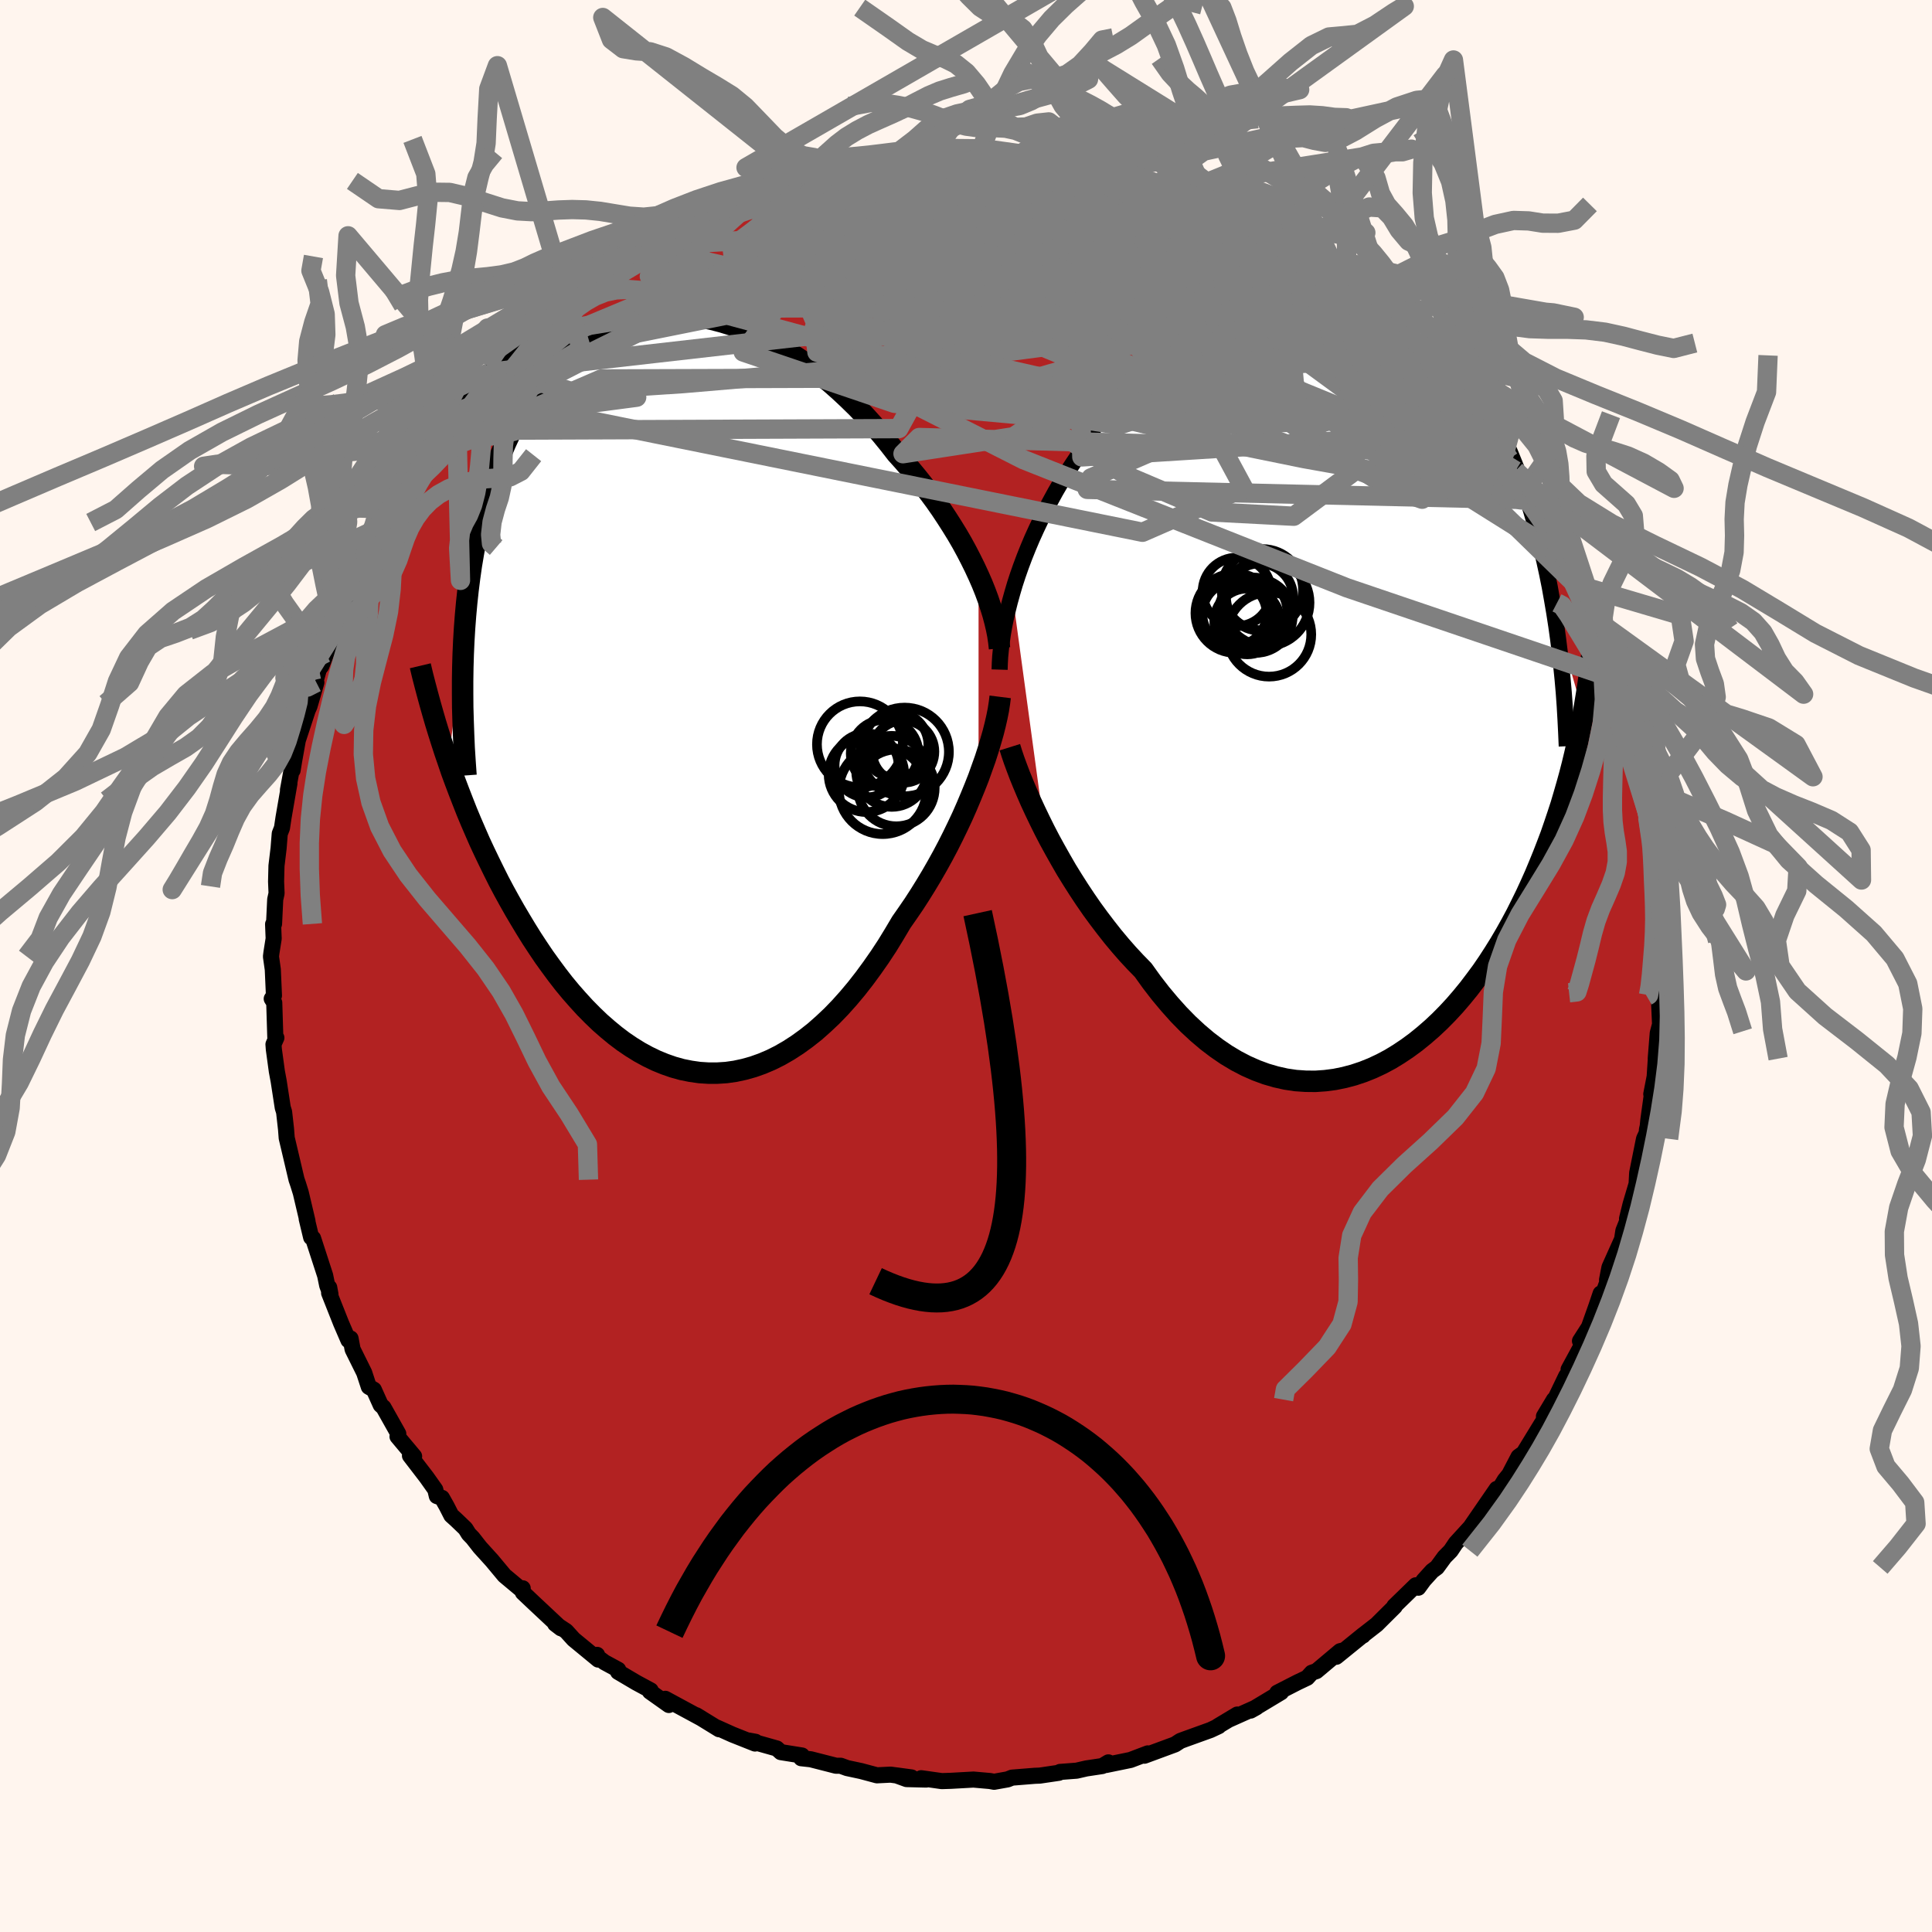 
  <svg viewBox="-100 -100 200 200" xmlns="http://www.w3.org/2000/svg" width="500" height="500" id="face-svg">
    <defs>
      <clipPath id="leftEyeClipPath">
        <polyline points="31.24,-12.15 30.85,-12.99 30.43,-13.84 29.99,-14.69 29.52,-15.55 29.02,-16.41 28.49,-17.27 27.94,-18.13 27.37,-18.99 26.77,-19.85 26.15,-20.69 25.51,-21.54 24.85,-22.37 24.17,-23.19 23.47,-24 22.75,-24.8 21.98,-25.79 21.19,-26.76 20.37,-27.72 19.53,-28.65 18.65,-29.57 17.75,-30.45 16.83,-31.31 15.89,-32.14 14.92,-32.93 13.94,-33.68 12.95,-34.39 11.94,-35.06 10.92,-35.69 9.89,-36.27 8.85,-36.8 7.81,-37.28 6.77,-37.71 5.72,-38.09 4.68,-38.41 3.64,-38.68 2.61,-38.89 1.58,-39.05 0.56,-39.14 -0.45,-39.18 -1.44,-39.16 -2.42,-39.09 -3.39,-38.95 -4.34,-38.76 -5.26,-38.52 -6.17,-38.21 -7.06,-37.85 -7.92,-37.44 -8.76,-36.97 -9.58,-36.45 -10.37,-35.88 -11.14,-35.27 -11.88,-34.6 -12.59,-33.89 -13.27,-33.14 -13.93,-32.34 -14.56,-31.51 -15.16,-30.63 -15.73,-29.73 -16.27,-28.79 -16.79,-27.82 -17.28,-26.82 -17.75,-25.8 -18.19,-24.75 -18.6,-23.69 -18.99,-22.61 -19.36,-21.51 -19.7,-20.38 -20.02,-19.23 -20.31,-18.06 -20.59,-16.87 -20.84,-15.66 -21.06,-14.43 -21.27,-13.18 -21.45,-11.91 -21.61,-10.63 -21.75,-9.33 -21.87,-8.01 -21.97,-6.69 -22.05,-5.35 -23.66,7.14 -23.31,8.17 -22.93,9.2 -22.54,10.23 -22.14,11.26 -21.73,12.3 -21.3,13.33 -20.85,14.37 -20.4,15.4 -19.92,16.43 -19.43,17.45 -18.93,18.47 -18.42,19.49 -17.89,20.49 -17.34,21.49 -16.78,22.48 -16.2,23.46 -15.61,24.44 -15,25.42 -14.37,26.38 -13.73,27.33 -13.06,28.26 -12.38,29.18 -11.69,30.07 -10.97,30.94 -10.24,31.77 -9.5,32.58 -8.73,33.36 -7.96,34.1 -7.16,34.8 -6.36,35.46 -5.54,36.08 -4.7,36.65 -3.86,37.17 -3,37.64 -2.13,38.06 -1.25,38.42 -0.36,38.73 0.54,38.98 1.44,39.16 2.35,39.29 3.27,39.35 4.19,39.35 5.12,39.29 6.04,39.16 6.97,38.96 7.9,38.7 8.83,38.37 9.75,37.98 10.67,37.52 11.59,36.99 12.5,36.4 13.4,35.75 14.3,35.04 15.18,34.26 16.06,33.43 16.92,32.54 17.77,31.59 18.6,30.6 19.42,29.55 20.22,28.46 21.01,27.33 21.78,26.16 22.52,24.95 23.25,23.72 23.9,22.79 24.55,21.84 25.17,20.88 25.78,19.9 26.38,18.9 26.96,17.89 27.52,16.88 28.06,15.86 28.58,14.83 29.08,13.8 29.56,12.78 30.01,11.76 30.44,10.74 30.85,9.74 31.24,8.75" />
      </clipPath>
      <clipPath id="rightEyeClipPath">
        <polyline points="-34.26,-8.15 -33.99,-9.07 -33.69,-9.99 -33.36,-10.93 -33,-11.89 -32.62,-12.84 -32.21,-13.81 -31.77,-14.78 -31.31,-15.75 -30.83,-16.72 -30.31,-17.69 -29.78,-18.66 -29.22,-19.62 -28.63,-20.58 -28.02,-21.52 -27.39,-22.46 -26.78,-23.59 -26.13,-24.71 -25.44,-25.82 -24.71,-26.92 -23.95,-27.99 -23.15,-29.05 -22.32,-30.08 -21.46,-31.08 -20.56,-32.04 -19.64,-32.97 -18.69,-33.86 -17.72,-34.7 -16.72,-35.49 -15.71,-36.24 -14.68,-36.94 -13.63,-37.58 -12.57,-38.16 -11.5,-38.68 -10.43,-39.15 -9.35,-39.55 -8.26,-39.89 -7.18,-40.16 -6.09,-40.37 -5.01,-40.51 -3.94,-40.59 -2.87,-40.6 -1.82,-40.54 -0.77,-40.41 0.26,-40.22 1.27,-39.96 2.27,-39.64 3.25,-39.26 4.21,-38.81 5.15,-38.31 6.07,-37.74 6.96,-37.12 7.83,-36.44 8.68,-35.71 9.49,-34.93 10.29,-34.11 11.05,-33.24 11.79,-32.32 12.5,-31.37 13.19,-30.38 13.85,-29.36 14.48,-28.31 15.08,-27.24 15.66,-26.14 16.22,-25.02 16.75,-23.89 17.26,-22.74 17.74,-21.56 18.21,-20.37 18.65,-19.15 19.06,-17.91 19.46,-16.65 19.83,-15.37 20.18,-14.08 20.51,-12.78 20.82,-11.46 21.11,-10.13 21.38,-8.79 21.62,-7.44 21.85,-6.09 24.85,4.34 24.65,5.38 24.44,6.43 24.21,7.48 23.97,8.53 23.72,9.57 23.45,10.62 23.16,11.67 22.86,12.71 22.55,13.76 22.21,14.8 21.86,15.84 21.5,16.88 21.11,17.91 20.71,18.94 20.29,19.97 19.86,21 19.4,22.03 18.93,23.05 18.43,24.07 17.92,25.09 17.38,26.1 16.82,27.1 16.24,28.09 15.63,29.07 15.01,30.03 14.36,30.98 13.68,31.9 12.99,32.81 12.27,33.69 11.53,34.55 10.77,35.37 9.99,36.16 9.18,36.92 8.35,37.64 7.51,38.32 6.64,38.96 5.76,39.55 4.86,40.1 3.94,40.59 3,41.03 2.05,41.41 1.09,41.73 0.11,41.99 -0.87,42.19 -1.87,42.32 -2.88,42.39 -3.89,42.38 -4.91,42.31 -5.93,42.16 -6.96,41.93 -7.99,41.63 -9.02,41.25 -10.04,40.8 -11.06,40.27 -12.08,39.66 -13.09,38.97 -14.09,38.21 -15.08,37.37 -16.06,36.46 -17.02,35.48 -17.97,34.42 -18.9,33.31 -19.82,32.12 -20.71,30.88 -21.51,30.06 -22.3,29.21 -23.07,28.33 -23.83,27.42 -24.57,26.48 -25.3,25.52 -26.01,24.55 -26.7,23.55 -27.37,22.54 -28.02,21.52 -28.65,20.5 -29.25,19.46 -29.83,18.43 -30.39,17.41 -30.92,16.39" />
      </clipPath>
      <filter id="fuzzy">
        <feTurbulence id="turbulence" baseFrequency="0.05" numOctaves="3" type="noise" result="noise" />
        <feDisplacementMap in="SourceGraphic" in2="noise" scale="2" />
      </filter>
      <linearGradient id="rainbowGradient" x1="0%" y1="0%" x2="100%" y2="0%">
        <stop offset="0%" style="stop-color: rgb(185, 55, 55); stop-opacity: 1" />
        <stop offset="50%" style="stop-color: rgb(192, 192, 192); stop-opacity: 1" />
        <stop offset="100%" style="stop-color: rgb(255, 127, 80); stop-opacity: 1" />
      </linearGradient>
    </defs>
    <rect x="-100" y="-100" width="100%" height="100%" fill="rgb(255, 245, 238)" />
    <polyline id="faceContour" points="71.98,0.45 71.94,2.34 71.99,3.76 71.72,3.18 71.85,6.04 71.61,6.95 71.4,9.59 71.43,9.34 71.29,11.46 70.94,13.26 71.07,12.81 70.64,15.91 70.57,16.61 70.49,16.95 70.48,17.27 70.19,17.89 69.48,21.42 69.42,22.56 68.8,24.65 68.43,26.16 68.45,26.41 68.05,27.41 67.92,28.28 66.61,31.2 66.36,32.49 67.09,30.83 65.94,33.96 65.7,33.9 65.24,35.26 64.49,37.37 63.56,38.82 63.99,38.81 62.38,41.77 62.56,41.91 62.14,42.43 61.04,44.72 59.83,46.62 60.87,44.89 59.32,47.96 59.59,47.38 57.21,51.27 57.52,50.57 57.2,50.8 56.24,52.64 55.77,53.22 54.85,54.73 54.94,54.13 52.3,57.97 52.72,57.54 50.7,59.75 50.18,60.53 49.54,61.18 48.75,62.26 48.26,62.62 47.39,63.58 46.82,64.36 46.56,64.11 44.34,66.27 44.39,66.3 42.51,68.17 40.98,69.36 41.1,69.31 41.14,69.23 38.33,71.51 38.93,70.88 38.73,70.93 36.28,72.99 35.79,73.16 35.32,73.68 34.33,74.15 32.22,75.23 32.62,75.18 29.46,77.08 30.07,76.74 27.25,78 28.08,77.49 26.05,78.71 26.16,78.69 25.31,79.09 22.7,80.03 22.19,80.22 21.64,80.58 20.8,80.89 18.47,81.75 18.82,81.51 17.03,82.19 14.5,82.71 14.74,82.44 14.11,82.82 12.45,83.07 11.45,83.3 9.73,83.43 9.61,83.52 7.64,83.81 7.12,83.83 4.76,84.02 4.31,84.2 2.91,84.45 2.48,84.37 0.77,84.22 -0.31,84.28 -1.56,84.35 -2.51,84.38 -4.64,84.08 -4.12,84.22 -6.15,84.17 -7.19,83.79 -5.64,84 -7.81,83.71 -9.22,83.78 -10.86,83.34 -12.31,83.03 -12.97,82.79 -13.45,82.79 -16.07,82.12 -17.06,82.01 -16.98,81.73 -19.17,81.38 -19.59,81 -22.5,80.18 -21.79,80.31 -21.84,80.49 -24.18,79.56 -25.78,78.84 -25.56,79.01 -27.92,77.56 -27.36,77.9 -31.13,75.86 -30.76,76.5 -32.72,75.11 -32.64,74.99 -34.14,74.18 -36.02,73.07 -36,72.85 -37.42,72.08 -38.2,71.5 -38.19,71.31 -38.07,71.8 -40.62,69.7 -41.39,68.85 -42.53,68.1 -41.93,68.56 -44.77,65.9 -45.87,64.86 -45.89,64.42 -45.96,64.62 -47.78,63.1 -49.07,61.55 -50.32,60.17 -51.07,59.21 -51.47,58.8 -51.82,58.24 -52.78,57.32 -53.28,56.87 -53.76,55.93 -54.25,55.06 -54.78,54.87 -54.94,54.2 -55.84,52.93 -57.56,50.69 -57.13,50.76 -58.85,48.71 -58.77,48.42 -60.3,45.7 -60.59,45.44 -61.3,43.86 -61.82,43.56 -62.3,42.1 -63.5,39.68 -63.71,38.56 -63.93,38.74 -64.69,36.98 -65.93,33.85 -65.92,33.28 -65.79,33.99 -66.13,33.06 -66.34,32.04 -67.59,28.19 -67.79,28.09 -68.25,26.17 -68.17,26.41 -68.86,23.48 -69.13,22.61 -69.28,22.17 -69.3,22.12 -70.12,18.64 -70.32,17.8 -70.39,16.89 -70.59,15.11 -70.73,14.66 -71.15,11.93 -71.34,10.91 -71.65,8.64 -71.69,8.11 -71.39,7.43 -71.5,7.36 -71.61,3.8 -71.87,3.39 -71.64,3.06 -71.76,0.36 -71.95,-0.98 -71.9,-1.38 -71.67,-2.84 -71.73,-4.33 -71.63,-4.36 -71.51,-6.89 -71.37,-7.52 -71.42,-8.74 -71.38,-10.37 -71.16,-12.19 -71.04,-13.7 -70.81,-14.29 -70.65,-15.36 -70.04,-18.89 -70.19,-18.22 -69.72,-20.79 -69.71,-20.26 -69.55,-21.24 -69.17,-23.37 -68.15,-26.47 -67.96,-26.9 -67.25,-29.35 -68.07,-27.17 -67.43,-29.16 -66.98,-30.74 -66.73,-31.06 -65.27,-34.81 -65.46,-34.42 -64.86,-35.84 -64.75,-36.35 -63.72,-38.64 -63.41,-39.62 -62.66,-41.07 -62.51,-41.58 -61.96,-43.03 -61.08,-44.34 -60.19,-45.91 -59.84,-46.08 -60.28,-45.98 -58.5,-49.29 -57.32,-51.05 -57.28,-50.71 -57.55,-50.35 -56,-52.87 -54.98,-54.11 -53.79,-55.45 -53.3,-56.35 -53.69,-56.15 -52.74,-57.35 -50.47,-59.63 -51.15,-58.94 -50.66,-59.95 -49.28,-61.47 -48.58,-62.15 -48.18,-62.49 -47.5,-63.33 -45.11,-65.34 -44.84,-66.02 -44.28,-66.13 -42.38,-67.98 -43.19,-67.44 -41.16,-68.84 -40.32,-69.64 -40.72,-69.66 -38.64,-71.14 -37.44,-71.93 -36.74,-72.43 -36.54,-72.65 -34.1,-74.16 -33.65,-74.49 -33.81,-74.49 -30.75,-76.27 -29.42,-76.83 -29.8,-76.52 -29.05,-76.99 -28.13,-77.47 -25.85,-78.78 -26.67,-78.07 -24.38,-79.06 -22.13,-80.35 -21.22,-80.42 -21.13,-80.75 -20.71,-80.64 -19.97,-81.09 -17.22,-82.02 -16.19,-82.1 -16.25,-81.97 -13.57,-82.76 -14.27,-82.72 -13.48,-82.83 -11.34,-83.1 -11.27,-83.17 -7.88,-83.82 -9.27,-83.61 -6.38,-83.97 -4.6,-84.17 -2.85,-84.16 -3.45,-84.26 -2.34,-84.07 -0.17,-84.17 1.52,-84.15 1.24,-84.12 1.85,-84.39 3.25,-84.35 5.43,-83.94 5.68,-83.95 5.25,-83.96 9.02,-83.44 8.9,-83.51 10.24,-83.37 12.52,-82.91 11.5,-83.21 13.12,-82.73 13.36,-83.02 15.35,-82.34 17.48,-81.94 18.85,-81.41 19.93,-80.98 19.97,-81.01 22.95,-79.88 20.98,-80.57 22.69,-80.08 24.55,-79.41 25.28,-79.08 24.71,-79 26.89,-78.17 29.32,-77.01 29.47,-76.69 30.45,-76.18 31.83,-75.5 31.99,-75.33 33.91,-74.25 33.84,-74.1 34.25,-74.23 35.86,-72.96 38.43,-71.43 38.17,-71.42 38.75,-71.07 39.95,-70.2 41.35,-68.79 42.31,-68.36 44.38,-66.47 44.21,-66.3 44.15,-66.48 45.38,-65.64 47.74,-62.97 46.76,-64.02 48.76,-62.05 48.49,-61.99 50.4,-60.28 49.72,-60.68 51.55,-58.84 51.79,-58.5 53.23,-56.78 53.7,-56.26 54.36,-55.36 55.74,-53.04 56.22,-52.5 56.89,-51.27 57.76,-50.07 58.19,-49.74 58.95,-48.26 58.97,-48.25 59.6,-46.89 60.25,-45.87 62.02,-43.14 62.14,-42.8 62.38,-42.08 63.54,-39.24 63.57,-39.05 63.55,-39.38 64.73,-37.36 65.2,-35.83 65.78,-34.17 66,-33.6 66.38,-32.77 67.24,-29.71 67.06,-30.06 67.41,-29.23 68.19,-27.25 68.29,-26.7 68.91,-23.77 68.89,-24.18 69.36,-22.51 69.58,-21.8 70.09,-19.7 70.57,-15.77 70.31,-16.98 70.57,-15.41 70.88,-13.22 71.07,-12.37 70.85,-14.14 71.36,-10.42 71.48,-10.3 71.8,-6.9 71.64,-6.97 71.76,-5.41 71.87,-5.5 71.88,-2.43 72.02,-0.42 71.98,0.45 71.94,2.34" fill="rgb(178, 34, 34)" stroke="black" stroke-width="1.667" stroke-linejoin="round" filter="url(#fuzzy)" />
    <g transform="translate(39.05 -30.45)">
      <polyline id="rightCountour" points="-34.26,-8.15 -33.99,-9.07 -33.69,-9.99 -33.36,-10.93 -33,-11.89 -32.62,-12.84 -32.21,-13.81 -31.77,-14.78 -31.31,-15.75 -30.83,-16.72 -30.31,-17.69 -29.78,-18.66 -29.22,-19.62 -28.63,-20.58 -28.02,-21.52 -27.39,-22.46 -26.78,-23.59 -26.13,-24.71 -25.44,-25.82 -24.71,-26.92 -23.95,-27.99 -23.15,-29.05 -22.32,-30.08 -21.46,-31.08 -20.56,-32.04 -19.64,-32.97 -18.69,-33.86 -17.72,-34.7 -16.72,-35.49 -15.71,-36.24 -14.68,-36.94 -13.63,-37.58 -12.57,-38.16 -11.5,-38.68 -10.43,-39.15 -9.35,-39.55 -8.26,-39.89 -7.18,-40.16 -6.09,-40.37 -5.01,-40.51 -3.94,-40.59 -2.87,-40.6 -1.82,-40.54 -0.77,-40.41 0.26,-40.22 1.27,-39.96 2.27,-39.64 3.25,-39.26 4.21,-38.81 5.15,-38.31 6.07,-37.74 6.96,-37.12 7.83,-36.44 8.68,-35.71 9.49,-34.93 10.29,-34.11 11.05,-33.24 11.79,-32.32 12.5,-31.37 13.19,-30.38 13.85,-29.36 14.48,-28.31 15.08,-27.24 15.66,-26.14 16.22,-25.02 16.75,-23.89 17.26,-22.74 17.74,-21.56 18.21,-20.37 18.65,-19.15 19.06,-17.91 19.46,-16.65 19.83,-15.37 20.18,-14.08 20.51,-12.78 20.82,-11.46 21.11,-10.13 21.38,-8.79 21.62,-7.44 21.85,-6.09 24.85,4.34 24.65,5.38 24.44,6.43 24.21,7.48 23.97,8.53 23.72,9.57 23.45,10.62 23.16,11.67 22.86,12.71 22.55,13.76 22.21,14.8 21.86,15.84 21.5,16.88 21.11,17.91 20.71,18.94 20.29,19.97 19.86,21 19.4,22.03 18.93,23.05 18.43,24.07 17.92,25.09 17.38,26.1 16.82,27.1 16.24,28.09 15.63,29.07 15.01,30.03 14.36,30.98 13.68,31.9 12.99,32.81 12.27,33.69 11.53,34.55 10.77,35.37 9.99,36.16 9.18,36.92 8.35,37.64 7.51,38.32 6.64,38.96 5.76,39.55 4.86,40.1 3.94,40.59 3,41.03 2.05,41.41 1.09,41.73 0.11,41.99 -0.87,42.19 -1.87,42.32 -2.88,42.39 -3.89,42.38 -4.91,42.31 -5.93,42.16 -6.96,41.93 -7.99,41.63 -9.02,41.25 -10.04,40.8 -11.06,40.27 -12.08,39.66 -13.09,38.97 -14.09,38.21 -15.08,37.37 -16.06,36.46 -17.02,35.48 -17.97,34.42 -18.9,33.31 -19.82,32.12 -20.71,30.88 -21.51,30.06 -22.3,29.21 -23.07,28.33 -23.83,27.42 -24.57,26.48 -25.3,25.52 -26.01,24.55 -26.7,23.55 -27.37,22.54 -28.02,21.52 -28.65,20.5 -29.25,19.46 -29.83,18.43 -30.39,17.41 -30.92,16.39" fill="white" stroke="white" stroke-width="0" stroke-linejoin="round" filter="url(#fuzzy)" />
    </g>
    <g transform="translate(-29.94 -28.26)">
      <polyline id="leftCountour" points="31.24,-12.15 30.85,-12.99 30.43,-13.84 29.99,-14.69 29.52,-15.55 29.02,-16.41 28.49,-17.27 27.94,-18.13 27.37,-18.99 26.77,-19.85 26.15,-20.69 25.51,-21.54 24.85,-22.37 24.17,-23.19 23.47,-24 22.75,-24.8 21.98,-25.79 21.19,-26.76 20.37,-27.72 19.53,-28.65 18.65,-29.57 17.75,-30.45 16.83,-31.31 15.89,-32.14 14.92,-32.93 13.94,-33.68 12.95,-34.39 11.94,-35.06 10.92,-35.69 9.89,-36.27 8.85,-36.8 7.81,-37.28 6.77,-37.71 5.72,-38.09 4.68,-38.41 3.64,-38.68 2.61,-38.89 1.58,-39.05 0.56,-39.14 -0.45,-39.18 -1.44,-39.16 -2.42,-39.09 -3.39,-38.95 -4.34,-38.76 -5.26,-38.52 -6.17,-38.21 -7.06,-37.85 -7.92,-37.44 -8.76,-36.97 -9.58,-36.45 -10.37,-35.88 -11.14,-35.27 -11.88,-34.6 -12.59,-33.89 -13.27,-33.14 -13.93,-32.34 -14.56,-31.51 -15.16,-30.63 -15.73,-29.73 -16.27,-28.79 -16.79,-27.82 -17.28,-26.82 -17.75,-25.8 -18.19,-24.75 -18.6,-23.69 -18.99,-22.61 -19.36,-21.51 -19.7,-20.38 -20.02,-19.23 -20.31,-18.06 -20.59,-16.87 -20.84,-15.66 -21.06,-14.43 -21.27,-13.18 -21.45,-11.91 -21.61,-10.63 -21.75,-9.33 -21.87,-8.01 -21.97,-6.69 -22.05,-5.35 -23.66,7.14 -23.31,8.17 -22.93,9.2 -22.54,10.23 -22.14,11.26 -21.73,12.3 -21.3,13.33 -20.85,14.37 -20.4,15.4 -19.92,16.43 -19.43,17.45 -18.93,18.47 -18.42,19.49 -17.89,20.49 -17.34,21.49 -16.78,22.48 -16.2,23.46 -15.61,24.44 -15,25.42 -14.37,26.38 -13.73,27.33 -13.06,28.26 -12.38,29.18 -11.69,30.07 -10.97,30.94 -10.24,31.77 -9.5,32.58 -8.73,33.36 -7.96,34.1 -7.16,34.8 -6.36,35.46 -5.54,36.08 -4.7,36.65 -3.86,37.17 -3,37.64 -2.13,38.06 -1.25,38.42 -0.36,38.73 0.54,38.98 1.44,39.16 2.35,39.29 3.27,39.35 4.19,39.35 5.12,39.29 6.04,39.16 6.97,38.96 7.9,38.7 8.83,38.37 9.75,37.98 10.67,37.52 11.59,36.99 12.5,36.4 13.4,35.75 14.3,35.04 15.18,34.26 16.06,33.43 16.92,32.54 17.77,31.59 18.6,30.6 19.42,29.55 20.22,28.46 21.01,27.33 21.78,26.16 22.52,24.95 23.25,23.72 23.9,22.79 24.55,21.84 25.17,20.88 25.78,19.9 26.38,18.9 26.96,17.89 27.52,16.88 28.06,15.86 28.58,14.83 29.08,13.8 29.56,12.78 30.01,11.76 30.44,10.74 30.85,9.74 31.24,8.75" fill="white" stroke="white" stroke-width="0" stroke-linejoin="round" filter="url(#fuzzy)" />
    </g>
    <g transform="translate(39.05 -30.45)">
      <polyline id="rightUpper" points="-35.57,-0.23 -35.55,-0.89 -35.51,-1.59 -35.44,-2.31 -35.35,-3.07 -35.24,-3.86 -35.1,-4.67 -34.93,-5.51 -34.73,-6.37 -34.51,-7.25 -34.26,-8.15 -33.99,-9.07 -33.69,-9.99 -33.36,-10.93 -33,-11.89 -32.62,-12.84 -32.21,-13.81 -31.77,-14.78 -31.31,-15.75 -30.83,-16.72 -30.31,-17.69 -29.78,-18.66 -29.22,-19.62 -28.63,-20.58 -28.02,-21.52 -27.39,-22.46 -26.78,-23.59 -26.13,-24.71 -25.44,-25.82 -24.71,-26.92 -23.95,-27.99 -23.15,-29.05 -22.32,-30.08 -21.46,-31.08 -20.56,-32.04 -19.64,-32.97 -18.69,-33.86 -17.72,-34.7 -16.72,-35.49 -15.71,-36.24 -14.68,-36.94 -13.63,-37.58 -12.57,-38.16 -11.5,-38.68 -10.43,-39.15 -9.35,-39.55 -8.26,-39.89 -7.18,-40.16 -6.09,-40.37 -5.01,-40.51 -3.94,-40.59 -2.87,-40.6 -1.82,-40.54 -0.77,-40.41 0.26,-40.22 1.27,-39.96 2.27,-39.64 3.25,-39.26 4.21,-38.81 5.15,-38.31 6.07,-37.74 6.96,-37.12 7.83,-36.44 8.68,-35.71 9.49,-34.93 10.29,-34.11 11.05,-33.24 11.79,-32.32 12.5,-31.37 13.19,-30.38 13.85,-29.36 14.48,-28.31 15.08,-27.24 15.66,-26.14 16.22,-25.02 16.75,-23.89 17.26,-22.74 17.74,-21.56 18.21,-20.37 18.65,-19.15 19.06,-17.91 19.46,-16.65 19.83,-15.37 20.18,-14.08 20.51,-12.78 20.82,-11.46 21.11,-10.13 21.38,-8.79 21.62,-7.44 21.85,-6.09 22.06,-4.73 22.25,-3.36 22.42,-1.98 22.57,-0.61 22.71,0.77 22.83,2.15 22.93,3.54 23.01,4.92 23.08,6.31 23.14,7.7" fill="none" stroke="black" stroke-width="1.667" stroke-linejoin="round" filter="url(#fuzzy)" />
      <polyline id="rightLower" points="-34.51,7.8 -34.31,8.44 -34.07,9.15 -33.79,9.91 -33.48,10.73 -33.13,11.59 -32.75,12.49 -32.34,13.43 -31.89,14.4 -31.42,15.38 -30.92,16.39 -30.39,17.41 -29.83,18.43 -29.25,19.46 -28.65,20.5 -28.02,21.52 -27.37,22.54 -26.7,23.55 -26.01,24.55 -25.3,25.52 -24.57,26.48 -23.83,27.42 -23.07,28.33 -22.3,29.21 -21.51,30.06 -20.71,30.88 -19.82,32.12 -18.9,33.31 -17.97,34.42 -17.02,35.48 -16.06,36.46 -15.08,37.37 -14.09,38.21 -13.09,38.97 -12.08,39.66 -11.06,40.27 -10.04,40.8 -9.02,41.25 -7.99,41.63 -6.96,41.93 -5.93,42.16 -4.91,42.31 -3.89,42.38 -2.88,42.39 -1.87,42.32 -0.87,42.19 0.11,41.99 1.09,41.73 2.05,41.41 3,41.03 3.94,40.59 4.86,40.1 5.76,39.55 6.64,38.96 7.51,38.32 8.35,37.64 9.18,36.92 9.99,36.16 10.77,35.37 11.53,34.55 12.27,33.69 12.99,32.81 13.68,31.9 14.36,30.98 15.01,30.03 15.63,29.07 16.24,28.09 16.82,27.1 17.38,26.1 17.92,25.09 18.43,24.07 18.93,23.05 19.4,22.03 19.86,21 20.29,19.97 20.71,18.94 21.11,17.91 21.5,16.88 21.86,15.84 22.21,14.8 22.55,13.76 22.86,12.71 23.16,11.67 23.45,10.62 23.72,9.57 23.97,8.53 24.21,7.48 24.44,6.43 24.65,5.38 24.85,4.34 25.03,3.29 25.2,2.25 25.36,1.2 25.5,0.16 25.63,-0.88 25.75,-1.91 25.86,-2.95 25.96,-3.98 26.04,-5.01 26.12,-6.04" fill="none" stroke="black" stroke-width="2.222" stroke-linejoin="round" filter="url(#fuzzy)" />
      <circle r="3.332" cx="-11.252" cy="-6.005" stroke="black" fill="none" stroke-width="1.0" filter="url(#fuzzy)" clip-path="url(#rightEyeClipPath)" /><circle r="4.368" cx="-7.677" cy="-3.875" stroke="black" fill="none" stroke-width="1.0" filter="url(#fuzzy)" clip-path="url(#rightEyeClipPath)" /><circle r="3.406" cx="-9.937" cy="-5.22" stroke="black" fill="none" stroke-width="1.0" filter="url(#fuzzy)" clip-path="url(#rightEyeClipPath)" /><circle r="4.106" cx="-11.192" cy="-6.08" stroke="black" fill="none" stroke-width="1.0" filter="url(#fuzzy)" clip-path="url(#rightEyeClipPath)" /><circle r="4.498" cx="-7.987" cy="-7.165" stroke="black" fill="none" stroke-width="1.0" filter="url(#fuzzy)" clip-path="url(#rightEyeClipPath)" /><circle r="4.212" cx="-8.372" cy="-8.5" stroke="black" fill="none" stroke-width="1.0" filter="url(#fuzzy)" clip-path="url(#rightEyeClipPath)" /><circle r="3.538" cx="-9.322" cy="-6.23" stroke="black" fill="none" stroke-width="1.0" filter="url(#fuzzy)" clip-path="url(#rightEyeClipPath)" /><circle r="3.546" cx="-11.012" cy="-8.28" stroke="black" fill="none" stroke-width="1.0" filter="url(#fuzzy)" clip-path="url(#rightEyeClipPath)" /><circle r="3.846" cx="-9.077" cy="-5.81" stroke="black" fill="none" stroke-width="1.0" filter="url(#fuzzy)" clip-path="url(#rightEyeClipPath)" /><circle r="3.474" cx="-8.662" cy="-7.75" stroke="black" fill="none" stroke-width="1.0" filter="url(#fuzzy)" clip-path="url(#rightEyeClipPath)" />
      </g>
    <g transform="translate(-29.94 -28.26)">
      <polyline id="leftUpper" points="33.41,-4.63 33.34,-5.28 33.24,-5.96 33.1,-6.67 32.93,-7.39 32.73,-8.14 32.49,-8.92 32.23,-9.7 31.93,-10.51 31.6,-11.33 31.24,-12.15 30.85,-12.99 30.43,-13.84 29.99,-14.69 29.52,-15.55 29.02,-16.41 28.49,-17.27 27.94,-18.13 27.37,-18.99 26.77,-19.85 26.15,-20.69 25.51,-21.54 24.85,-22.37 24.17,-23.19 23.47,-24 22.75,-24.8 21.98,-25.79 21.19,-26.76 20.37,-27.72 19.53,-28.65 18.65,-29.57 17.75,-30.45 16.83,-31.31 15.89,-32.14 14.92,-32.93 13.94,-33.68 12.95,-34.39 11.94,-35.06 10.92,-35.69 9.89,-36.27 8.85,-36.8 7.81,-37.28 6.77,-37.71 5.72,-38.09 4.68,-38.41 3.64,-38.68 2.61,-38.89 1.58,-39.05 0.56,-39.14 -0.45,-39.18 -1.44,-39.16 -2.42,-39.09 -3.39,-38.95 -4.34,-38.76 -5.26,-38.52 -6.17,-38.21 -7.06,-37.85 -7.92,-37.44 -8.76,-36.97 -9.58,-36.45 -10.37,-35.88 -11.14,-35.27 -11.88,-34.6 -12.59,-33.89 -13.27,-33.14 -13.93,-32.34 -14.56,-31.51 -15.16,-30.63 -15.73,-29.73 -16.27,-28.79 -16.79,-27.82 -17.28,-26.82 -17.75,-25.8 -18.19,-24.75 -18.6,-23.69 -18.99,-22.61 -19.36,-21.51 -19.7,-20.38 -20.02,-19.23 -20.31,-18.06 -20.59,-16.87 -20.84,-15.66 -21.06,-14.43 -21.27,-13.18 -21.45,-11.91 -21.61,-10.63 -21.75,-9.33 -21.87,-8.01 -21.97,-6.69 -22.05,-5.35 -22.11,-4 -22.15,-2.64 -22.17,-1.27 -22.17,0.11 -22.16,1.49 -22.12,2.89 -22.07,4.29 -22.01,5.7 -21.92,7.11 -21.82,8.53" fill="none" stroke="black" stroke-width="2.222" stroke-linejoin="round" filter="url(#fuzzy)" />
      <polyline id="leftLower" points="33.48,0.4 33.4,1.04 33.29,1.75 33.14,2.5 32.96,3.29 32.75,4.12 32.5,4.99 32.23,5.89 31.93,6.82 31.59,7.77 31.24,8.75 30.85,9.74 30.44,10.74 30.01,11.76 29.56,12.78 29.08,13.8 28.58,14.83 28.06,15.86 27.52,16.88 26.96,17.89 26.38,18.9 25.78,19.9 25.17,20.88 24.55,21.84 23.9,22.79 23.25,23.72 22.52,24.95 21.78,26.16 21.01,27.33 20.22,28.46 19.42,29.55 18.6,30.6 17.77,31.59 16.92,32.54 16.06,33.43 15.18,34.26 14.3,35.04 13.4,35.75 12.5,36.4 11.59,36.99 10.67,37.52 9.75,37.98 8.83,38.37 7.9,38.7 6.97,38.96 6.04,39.16 5.12,39.29 4.19,39.35 3.27,39.35 2.35,39.29 1.44,39.16 0.54,38.98 -0.36,38.73 -1.25,38.42 -2.13,38.06 -3,37.64 -3.86,37.17 -4.7,36.65 -5.54,36.08 -6.36,35.46 -7.16,34.8 -7.96,34.1 -8.73,33.36 -9.5,32.58 -10.24,31.77 -10.97,30.94 -11.69,30.07 -12.38,29.18 -13.06,28.26 -13.73,27.33 -14.37,26.38 -15,25.42 -15.61,24.44 -16.2,23.46 -16.78,22.48 -17.34,21.49 -17.89,20.49 -18.42,19.49 -18.93,18.47 -19.43,17.45 -19.92,16.43 -20.4,15.4 -20.85,14.37 -21.3,13.33 -21.73,12.3 -22.14,11.26 -22.54,10.23 -22.93,9.2 -23.31,8.17 -23.66,7.14 -24.01,6.12 -24.34,5.1 -24.66,4.09 -24.97,3.08 -25.26,2.08 -25.54,1.09 -25.81,0.1 -26.07,-0.88 -26.32,-1.85 -26.55,-2.82" fill="none" stroke="black" stroke-width="2.222" stroke-linejoin="round" filter="url(#fuzzy)" />
      <circle r="3.394" cx="22.649" cy="5.366" stroke="black" fill="none" stroke-width="1.0" filter="url(#fuzzy)" clip-path="url(#leftEyeClipPath)" /><circle r="4.448" cx="18.959" cy="5.316" stroke="black" fill="none" stroke-width="1.0" filter="url(#fuzzy)" clip-path="url(#leftEyeClipPath)" /><circle r="3.976" cx="22.724" cy="9.821" stroke="black" fill="none" stroke-width="1.0" filter="url(#fuzzy)" clip-path="url(#leftEyeClipPath)" /><circle r="4.586" cx="23.584" cy="6.096" stroke="black" fill="none" stroke-width="1.0" filter="url(#fuzzy)" clip-path="url(#leftEyeClipPath)" /><circle r="3.222" cx="23.444" cy="6.061" stroke="black" fill="none" stroke-width="1.0" filter="url(#fuzzy)" clip-path="url(#leftEyeClipPath)" /><circle r="3.676" cx="22.249" cy="8.111" stroke="black" fill="none" stroke-width="1.0" filter="url(#fuzzy)" clip-path="url(#leftEyeClipPath)" /><circle r="4.538" cx="21.319" cy="10.066" stroke="black" fill="none" stroke-width="1.0" filter="url(#fuzzy)" clip-path="url(#leftEyeClipPath)" /><circle r="3.912" cx="19.634" cy="8.411" stroke="black" fill="none" stroke-width="1.0" filter="url(#fuzzy)" clip-path="url(#leftEyeClipPath)" /><circle r="3.504" cx="21.514" cy="6.266" stroke="black" fill="none" stroke-width="1.0" filter="url(#fuzzy)" clip-path="url(#leftEyeClipPath)" /><circle r="3.312" cx="19.649" cy="7.491" stroke="black" fill="none" stroke-width="1.0" filter="url(#fuzzy)" clip-path="url(#leftEyeClipPath)" />
    </g>
    <g id="hairs">
      <polyline points="-25.85,-78.78 -25.47,-78.62 -23.8,-78.96 -21.78,-79.29 -19.68,-79.45 -17.48,-79.46 -15.07,-79.35 -12.39,-79.17 -9.47,-78.94 -6.37,-78.65 -3.15,-78.29 0.13,-77.89 3.49,-77.43 6.92,-76.94 10.42,-76.43 13.96,-75.92 17.47,-75.44 20.92,-75 24.29,-74.56 27.6,-74.1 30.83,-73.57 33.8,-73.05" fill="none" stroke="rgb(128, 128, 128)" stroke-width="2" stroke-linejoin="round" filter="url(#fuzzy)" /><polyline points="10.24,-83.37 11.36,-83.1 11.54,-82.91 11.44,-82.65 11.14,-82.25 10.54,-81.7 9.47,-81.01 7.78,-80.22 5.36,-79.34 2.17,-78.38 -1.83,-77.33 -6.61,-76.16 -12.17,-74.84 -18.48,-73.35 -25.59,-71.69 -33.68,-69.81" fill="none" stroke="rgb(128, 128, 128)" stroke-width="2" stroke-linejoin="round" filter="url(#fuzzy)" /><polyline points="33.91,-74.25 34.18,-74 35.15,-73.31 36.54,-72.28 38.04,-71.1 39.52,-69.86 40.99,-68.58 42.46,-67.26 43.91,-65.94 45.29,-64.69 46.53,-63.56 47.58,-62.62 48.43,-61.87 49.09,-61.29 49.55,-60.89 49.78,-60.71 49.77,-60.76 49.48,-61.07" fill="none" stroke="rgb(128, 128, 128)" stroke-width="2" stroke-linejoin="round" filter="url(#fuzzy)" /><polyline points="3.25,-84.35 4.63,-84.09 5.32,-83.94 5.88,-83.8 6.33,-83.64 6.51,-83.47 6.28,-83.3 5.56,-83.13 4.35,-82.94 2.63,-82.74 0.4,-82.49 -2.4,-82.18 -5.92,-81.8 -10.27,-81.35 -15.44,-80.92" fill="none" stroke="rgb(128, 128, 128)" stroke-width="2" stroke-linejoin="round" filter="url(#fuzzy)" /><polyline points="-21.13,-80.75 -20.42,-80.86 -19.17,-81.22 -17.71,-81.61 -16.28,-81.95 -14.95,-82.25 -13.69,-82.51 -12.47,-82.75 -11.25,-82.98 -10.03,-83.19 -8.83,-83.4 -7.69,-83.58 -6.64,-83.75 -5.75,-83.88 -5.06,-83.97 -4.63,-84.02 -4.5,-84.03 -4.69,-83.98 -5.21,-83.88 -6.04,-83.74 -7.22,-83.56 -8.73,-83.35 -10.48,-83.12 -12.24,-82.9" fill="none" stroke="rgb(128, 128, 128)" stroke-width="2" stroke-linejoin="round" filter="url(#fuzzy)" /><polyline points="1.24,-84.12 2.14,-84.25 3.36,-84.19 4.54,-84.07 5.64,-83.93 6.67,-83.79 7.65,-83.66 8.51,-83.54 9.18,-83.44 9.62,-83.37 9.82,-83.32 9.78,-83.27 9.54,-83.23 9.06,-83.18 8.29,-83.14 7.12,-83.13 5.5,-83.18 3.42,-83.3 0.88,-83.49 -2.3,-83.74" fill="none" stroke="rgb(128, 128, 128)" stroke-width="2" stroke-linejoin="round" filter="url(#fuzzy)" /><polyline points="-36.54,-72.65 -34.74,-73.73 -33.28,-74.52 -31.63,-75.33 -29.78,-76.17 -27.87,-76.99 -26.04,-77.75 -24.28,-78.48 -22.58,-79.19 -20.95,-79.87 -19.43,-80.52 -18.08,-81.11 -16.93,-81.62 -16.04,-82.02 -15.57,-82.2" fill="none" stroke="rgb(128, 128, 128)" stroke-width="2" stroke-linejoin="round" filter="url(#fuzzy)" /><polyline points="58.19,-49.74 58.55,-48.86 58.48,-48.46 58.12,-48.24 57.42,-48.25 56.24,-48.62 54.45,-49.47 51.99,-50.87 48.87,-52.85 45.11,-55.42 40.71,-58.58 35.63,-62.31 29.77,-66.62 23.02,-71.58 15.14,-77.3" fill="none" stroke="rgb(128, 128, 128)" stroke-width="2" stroke-linejoin="round" filter="url(#fuzzy)" /><polyline points="25.28,-79.08 25.55,-78.74 26.47,-78.13 27.25,-77.49 27.63,-76.91 27.61,-76.39 27.22,-75.91 26.49,-75.46 25.43,-75.02 24.03,-74.57 22.29,-74.1 20.18,-73.6 17.66,-73.07 14.7,-72.52 11.28,-71.96 7.38,-71.39 2.98,-70.81 -1.93,-70.23 -7.4,-69.66 -13.45,-69.12 -20.06,-68.63 -27.21,-68.16 -34.81,-67.77" fill="none" stroke="rgb(128, 128, 128)" stroke-width="2" stroke-linejoin="round" filter="url(#fuzzy)" /><polyline points="8.9,-83.51 10.17,-83.32 10.99,-83.16 11.4,-83.01 11.61,-82.85 11.72,-82.63 11.67,-82.34 11.32,-82 10.55,-81.64 9.27,-81.28 7.44,-80.93 5.06,-80.59 2.1,-80.24 -1.46,-79.84 -5.66,-79.38 -10.5,-78.86 -15.99,-78.32 -22.16,-77.7" fill="none" stroke="rgb(128, 128, 128)" stroke-width="2" stroke-linejoin="round" filter="url(#fuzzy)" /><polyline points="10.24,-83.37 11.57,-83.11 12.38,-82.95 13.36,-82.73 14.58,-82.44 15.98,-82.08 17.39,-81.69 18.7,-81.31 19.83,-80.96 20.75,-80.67 21.47,-80.43 22.01,-80.24 22.39,-80.1 22.6,-80 22.63,-79.96 22.41,-79.98 21.88,-80.09 20.99,-80.31 19.69,-80.66 18,-81.13 16.04,-81.7 14.03,-82.33" fill="none" stroke="rgb(128, 128, 128)" stroke-width="2" stroke-linejoin="round" filter="url(#fuzzy)" /><polyline points="56.89,-51.27 57.21,-50.48 56.63,-50.08 55.18,-49.94 52.9,-50.01 49.8,-50.27 45.86,-50.73 40.96,-51.46 35.01,-52.52 27.94,-53.96 19.73,-55.81 10.37,-58.09 -0.13,-60.79 -11.74,-63.88 -24.5,-67.33" fill="none" stroke="rgb(128, 128, 128)" stroke-width="2" stroke-linejoin="round" filter="url(#fuzzy)" /><polyline points="-26.67,-78.07 -24.38,-78.95 -22.05,-79.52 -19.71,-79.75 -17.19,-79.76 -14.31,-79.66 -10.99,-79.52 -7.29,-79.34 -3.31,-79.1 0.83,-78.79 5.05,-78.44 9.31,-78.05 13.65,-77.63 18.11,-77.16 22.69,-76.64 27.24,-76.12" fill="none" stroke="rgb(128, 128, 128)" stroke-width="2" stroke-linejoin="round" filter="url(#fuzzy)" /><polyline points="-33.65,-74.49 -32.88,-74.97 -31.56,-75.71 -30.43,-76.29 -29.52,-76.75 -28.72,-77.15 -27.93,-77.54 -27.15,-77.91 -26.42,-78.23 -25.81,-78.49 -25.39,-78.63 -25.22,-78.64 -25.33,-78.49 -25.7,-78.19 -26.33,-77.72 -27.22,-77.09 -28.41,-76.29 -29.94,-75.29 -31.85,-74.08 -34.13,-72.67 -36.78,-71.08 -39.71,-69.37" fill="none" stroke="rgb(128, 128, 128)" stroke-width="2" stroke-linejoin="round" filter="url(#fuzzy)" /><polyline points="10.24,-83.37 11.6,-83.09 12.49,-82.86 13.61,-82.55 15.04,-82.13 16.7,-81.6 18.44,-81.02 20.14,-80.42 21.71,-79.84 23.12,-79.29 24.38,-78.8 25.51,-78.35 26.51,-77.95 27.41,-77.58 28.2,-77.25 28.88,-76.95 29.4,-76.72 29.72,-76.58 29.77,-76.58 29.45,-76.77 28.64,-77.2 27.12,-77.94" fill="none" stroke="rgb(128, 128, 128)" stroke-width="2" stroke-linejoin="round" filter="url(#fuzzy)" /><polyline points="19.97,-81.01 21.43,-80.44 21.93,-80.23 22.36,-80.01 22.74,-79.74 22.97,-79.43 23.01,-79.1 22.83,-78.76 22.37,-78.44 21.58,-78.16 20.41,-77.95 18.82,-77.82 16.82,-77.76 14.38,-77.78 11.5,-77.84 8.13,-77.95 4.27,-78.08 -0.1,-78.26 -4.95,-78.54 -10.22,-78.97 -15.87,-79.58" fill="none" stroke="rgb(128, 128, 128)" stroke-width="2" stroke-linejoin="round" filter="url(#fuzzy)" /><polyline points="1.24,-84.12 2.07,-84.25 3.09,-84.21 3.93,-84.09 4.49,-83.94 4.8,-83.78 4.86,-83.61 4.61,-83.42 3.96,-83.23 2.84,-83.03 1.2,-82.82 -0.97,-82.58 -3.72,-82.29 -7.09,-81.91 -11.17,-81.44 -15.92,-80.97" fill="none" stroke="rgb(128, 128, 128)" stroke-width="2" stroke-linejoin="round" filter="url(#fuzzy)" /><polyline points="11.5,-83.21 12.82,-82.88 14.26,-82.52 15.98,-82 17.82,-81.38 19.6,-80.73 21.25,-80.09 22.75,-79.49 24.12,-78.92 25.38,-78.4 26.53,-77.91 27.57,-77.47 28.5,-77.07 29.3,-76.71 29.95,-76.4 30.4,-76.2 30.55,-76.14 30.34,-76.27 29.85,-76.58" fill="none" stroke="rgb(128, 128, 128)" stroke-width="2" stroke-linejoin="round" filter="url(#fuzzy)" /><polyline points="53.23,-56.78 53.73,-56.12 54.27,-55.23 54.68,-54.37 54.88,-53.73 54.81,-53.36 54.45,-53.27 53.81,-53.44 52.88,-53.86 51.67,-54.5 50.17,-55.35 48.36,-56.43 46.19,-57.79 43.59,-59.5 40.46,-61.61 36.78,-64.17 32.52,-67.18 27.77,-70.62 22.67,-74.42 17.43,-78.53" fill="none" stroke="rgb(128, 128, 128)" stroke-width="2" stroke-linejoin="round" filter="url(#fuzzy)" /><polyline points="-2.85,-84.16 -2.9,-84.15 -2.37,-84.02 -1.87,-83.82 -1.76,-83.53 -2.11,-83.12 -2.9,-82.57 -4.1,-81.84 -5.74,-80.92 -7.85,-79.81 -10.48,-78.51 -13.66,-77.03 -17.45,-75.34 -21.91,-73.43 -27.15,-71.26 -33.28,-68.73 -40.38,-65.76" fill="none" stroke="rgb(128, 128, 128)" stroke-width="2" stroke-linejoin="round" filter="url(#fuzzy)" /><polyline points="-19.97,-81.09 -17.96,-81.69 -16.7,-82 -15.72,-82.23 -14.88,-82.43 -14.14,-82.6 -13.46,-82.73 -12.84,-82.82 -12.29,-82.87 -11.88,-82.87 -11.66,-82.79 -11.71,-82.61 -12.09,-82.32 -12.83,-81.91 -13.96,-81.39 -15.45,-80.78 -17.3,-80.07 -19.53,-79.27 -22.25,-78.35 -25.62,-77.23 -29.64,-75.83" fill="none" stroke="rgb(128, 128, 128)" stroke-width="2" stroke-linejoin="round" filter="url(#fuzzy)" /><polyline points="44.38,-66.47 44.39,-66.29 44.9,-65.81 45.72,-65.02 46.61,-64.13 47.44,-63.27 48.19,-62.48 48.86,-61.76 49.44,-61.12 49.94,-60.55 50.34,-60.08 50.63,-59.7 50.78,-59.45 50.77,-59.34 50.57,-59.4 50.16,-59.67 49.49,-60.2 48.52,-61.05 47.23,-62.23 45.63,-63.74 43.78,-65.54 41.71,-67.58 39.3,-69.91" fill="none" stroke="rgb(128, 128, 128)" stroke-width="2" stroke-linejoin="round" filter="url(#fuzzy)" /><polyline points="-7.88,-83.82 -7.75,-83.76 -6.09,-83.77 -4.02,-83.75 -1.93,-83.65 0.16,-83.5 2.29,-83.31 4.48,-83.1 6.66,-82.89 8.76,-82.68 10.77,-82.46 12.68,-82.23 14.42,-82.02 15.87,-81.87 16.9,-81.82" fill="none" stroke="rgb(128, 128, 128)" stroke-width="2" stroke-linejoin="round" filter="url(#fuzzy)" /><polyline points="-11.27,-83.17 -9.11,-83.5 -7.39,-83.55 -5.32,-83.47 -3.03,-83.3 -0.64,-83.03 1.78,-82.69 4.27,-82.29 6.82,-81.86 9.41,-81.41 11.97,-80.94 14.5,-80.47 16.95,-79.99 19.29,-79.54 21.43,-79.15 23.2,-78.88 24.4,-78.81" fill="none" stroke="rgb(128, 128, 128)" stroke-width="2" stroke-linejoin="round" filter="url(#fuzzy)" /><polyline points="-4.6,-84.17 -3.41,-84.14 -2.25,-84.02 -0.67,-83.83 1.24,-83.59 3.27,-83.32 5.33,-83.03 7.4,-82.71 9.48,-82.38 11.51,-82.05 13.45,-81.73 15.28,-81.44 16.97,-81.18 18.46,-80.96 19.7,-80.77 20.87,-80.52" fill="none" stroke="rgb(128, 128, 128)" stroke-width="2" stroke-linejoin="round" filter="url(#fuzzy)" /><polyline points="-14.27,-82.72 -13.15,-82.87 -11.72,-83.07 -10.23,-83.29 -8.72,-83.51 -7.22,-83.7 -5.75,-83.86 -4.39,-83.99 -3.22,-84.08 -2.27,-84.13 -1.57,-84.15 -1.14,-84.16 -1.01,-84.16 -1.23,-84.16 -1.83,-84.14 -2.91,-84.08 -4.52,-83.96 -6.52,-83.82" fill="none" stroke="rgb(128, 128, 128)" stroke-width="2" stroke-linejoin="round" filter="url(#fuzzy)" /><polyline points="29.32,-77.01 29.85,-76.54 30.88,-75.82 32.16,-74.91 33.55,-73.89 35.02,-72.79 36.55,-71.63 38.13,-70.43 39.75,-69.2 41.33,-67.99 42.79,-66.85 44.1,-65.82 45.24,-64.9 46.22,-64.11 47,-63.49 47.5,-63.11 47.56,-63.16" fill="none" stroke="rgb(128, 128, 128)" stroke-width="2" stroke-linejoin="round" filter="url(#fuzzy)" /><polyline points="35.86,-72.96 37.22,-71.97 37.34,-71.37 36.89,-70.76 36,-70.04 34.62,-69.22 32.63,-68.4 29.93,-67.61 26.49,-66.86 22.28,-66.13 17.33,-65.36 11.6,-64.55 5.08,-63.7 -2.26,-62.84 -10.44,-61.98 -19.45,-61.13 -29.28,-60.29 -39.75,-59.61" fill="none" stroke="rgb(128, 128, 128)" stroke-width="2" stroke-linejoin="round" filter="url(#fuzzy)" /><polyline points="9.02,-83.44 14.92,-69.33 -0.14,-69.81 -9.13,-72.56 -10.06,-73.75 -5.8,-73.55 -0.07,-73 4.67,-72.8 7.62,-73.1 8.65,-73.77 7.63,-74.45 5.07,-74.65 2.75,-73.9 2.64,-72.04 4.02,-69.54 2.09,-67.7 -6.96,-68.17 -12.54,-71.91 19.97,-81.01" fill="none" stroke="rgb(128, 128, 128)" stroke-width="2" stroke-linejoin="round" filter="url(#fuzzy)" /><polyline points="-20.71,-80.64 6.9,-73.57 28.11,-63.16 32.48,-57.54 26.83,-56.01 19.76,-57.07 15.25,-59.49 13.06,-62.13 11.29,-64.17 8.44,-65.4 4.49,-66.06 1.13,-66.27 0.94,-65.81 5.08,-64.69 10.84,-64.12 11.93,-66.33 4.21,-72.42 -7.16,-79.45 -19.97,-81.09" fill="none" stroke="rgb(128, 128, 128)" stroke-width="2" stroke-linejoin="round" filter="url(#fuzzy)" /><polyline points="56.89,-51.27 31.61,-66.79 15.68,-71.88 5.84,-72.51 -0.43,-72.17 -3.24,-72.53 -3.93,-73.89 -4.54,-75.72 -6.04,-77.4 -7.93,-78.6 -8.9,-79.33 -8.11,-79.73 -5.75,-79.93 -2.91,-80.01 -0.61,-80.07 1.08,-80.12 3.37,-79.89 8.12,-78.73 16.58,-75.78 28,-70.73 38.03,-65.2 37.17,-64.99 8.9,-83.51" fill="none" stroke="rgb(128, 128, 128)" stroke-width="2" stroke-linejoin="round" filter="url(#fuzzy)" /><polyline points="55.74,-53.04 -4.84,-54.71 -6.52,-53.03 4.93,-54.79 11.64,-59.32 12.99,-63.99 11.55,-67.63 8.48,-70.45 4.08,-72.78 -1.25,-74.57 -6.97,-75.52 -12.41,-75.53 -16.58,-74.81 -17.97,-73.68 -15.02,-72.28 -7.07,-70.45 4.57,-68 16.57,-65.14 24.85,-62.7 26.83,-61.87 22.04,-64.36 8.31,-72.89 -14.27,-82.72" fill="none" stroke="rgb(128, 128, 128)" stroke-width="2" stroke-linejoin="round" filter="url(#fuzzy)" /><polyline points="3.25,-84.35 -7.77,-66.98 8.11,-64.28 19.61,-64.54 24.14,-63.22 25.12,-60.52 26.12,-58.17 28.25,-57.66 30.49,-59.37 31.8,-62.3 31.99,-64.79 30.34,-65.85 24.18,-65.87 10.46,-66.08 -8.49,-67.62 -17.39,-71.85 12.52,-82.91" fill="none" stroke="rgb(128, 128, 128)" stroke-width="2" stroke-linejoin="round" filter="url(#fuzzy)" /><polyline points="54.36,-55.36 11.99,-52.7 11.89,-56.8 11.01,-64.26 6.08,-69.65 -0.2,-72.38 -5.12,-73.92 -6.94,-75.25 -5.23,-76.32 -0.69,-76.45 5.49,-74.97 12.44,-71.58 19.89,-66.48 27.98,-60.33 36.42,-54.18 43.8,-49.52 47.22,-48.32 43.03,-52.62 29.86,-62.51 15.51,-73.3 31.83,-75.5" fill="none" stroke="rgb(128, 128, 128)" stroke-width="2" stroke-linejoin="round" filter="url(#fuzzy)" /><polyline points="-53.79,-55.45 -25.65,-69.84 -22.5,-71.16 -14.18,-67.52 1.77,-62.33 18.63,-58.48 30.22,-57.68 34.13,-59.99 31.29,-64.39 24.47,-69.46 16.84,-73.95 10.86,-77.09 7.78,-78.52 7.58,-78.29 9.43,-76.79 12.11,-74.66 14.56,-72.63 16.19,-71.19 17.2,-70.31 18.84,-69.29 23.13,-67.24 31.24,-64.17 40.08,-62.36 41.07,-66.21 29.47,-76.69" fill="none" stroke="rgb(128, 128, 128)" stroke-width="2" stroke-linejoin="round" filter="url(#fuzzy)" /><polyline points="42.31,-68.36 36.16,-70.4 40.55,-60.94 40.24,-51.25 33.93,-46.56 25.46,-47 16.82,-50.68 8.49,-55.79 1.9,-61.2 -0.59,-66.3 2.17,-70.56 8.76,-73.32 15.77,-74.19 18.5,-73.75 11.67,-74 -5.52,-77.15 -11.34,-83.1" fill="none" stroke="rgb(128, 128, 128)" stroke-width="2" stroke-linejoin="round" filter="url(#fuzzy)" /><polyline points="-53.79,-55.45 -6.96,-55.63 -3.13,-62.58 -0.91,-68.93 -0.03,-71.67 -3.78,-71.15 -10.57,-68.84 -15.71,-66.04 -15.43,-63.54 -9.44,-61.69 -0.5,-60.76 7.78,-61.03 13.35,-62.64 16.59,-65.21 19.51,-67.65 24.04,-68.5 30.66,-66.78 37.95,-62.97 43.07,-60.17 42.09,-64.1 34.25,-74.23" fill="none" stroke="rgb(128, 128, 128)" stroke-width="2" stroke-linejoin="round" filter="url(#fuzzy)" /><polyline points="46.76,-64.02 15.97,-76.18 -1.94,-77.51 -15.5,-74.03 -21.1,-70.39 -17.84,-68.53 -9.23,-68.09 0.5,-67.7 9.05,-66.17 15.34,-63.18 18.02,-59.7 16.16,-57.48 12.22,-57.67 12.89,-59.58 22.96,-61.53 37.27,-62.56 55.74,-53.04" fill="none" stroke="rgb(128, 128, 128)" stroke-width="2" stroke-linejoin="round" filter="url(#fuzzy)" /><polyline points="58.95,-48.26 12.55,-49.34 12.94,-50.53 19.37,-53.31 23.88,-55.57 23.84,-56.98 19.87,-58.15 14.86,-59.54 11.72,-61.21 11.37,-63.06 12.55,-65.13 13.35,-67.48 13.36,-69.75 14.39,-71.02 18.33,-70.61 23.21,-69.62 22.14,-71.31 11.3,-77.87 10.24,-83.37" fill="none" stroke="rgb(128, 128, 128)" stroke-width="2" stroke-linejoin="round" filter="url(#fuzzy)" /><polyline points="44.15,-66.48 13.39,-71.49 11.44,-72.38 8.28,-71.22 1.3,-69.1 -5.58,-67.23 -9.34,-66.05 -9.02,-65.27 -4.57,-64.64 3.53,-64.17 13.71,-64.1 23.12,-64.56 28.62,-65.54 28.43,-66.94 23.88,-68.56 20.25,-69.6 25.3,-67.92 42.62,-59.45 63.57,-39.05" fill="none" stroke="rgb(128, 128, 128)" stroke-width="2" stroke-linejoin="round" filter="url(#fuzzy)" /><polyline points="38.75,-71.07 7.87,-71.63 5.35,-73.92 2.41,-76.7 -2.01,-78.09 -4.21,-77.64 -1.66,-75.79 5.32,-73.29 14.04,-70.81 21.21,-68.83 24.48,-67.67 23.13,-67.5 18.02,-68.37 10.96,-70.14 3.99,-72.48 -1.2,-74.92 -3.73,-77.01 -3.78,-78.42 -2.67,-78.95 -1.91,-78.37 -1.94,-76.16 -6.19,-71.59 -45.11,-65.34" fill="none" stroke="rgb(128, 128, 128)" stroke-width="2" stroke-linejoin="round" filter="url(#fuzzy)" /><polyline points="-11.27,-83.17 -4.55,-81.65 -10.77,-77.04 -16.14,-73.46 -18.29,-71.86 -18.12,-71.33 -15.93,-70.9 -11.43,-70.08 -4.81,-68.89 2.84,-67.71 9.96,-67.06 15.3,-67.18 18.36,-67.94 19.34,-68.78 19.12,-68.71 19.66,-66.08 23.46,-59.25 28.74,-49.47 18.27,-44.9 -51.15,-58.94" fill="none" stroke="rgb(128, 128, 128)" stroke-width="2" stroke-linejoin="round" filter="url(#fuzzy)" /><polyline points="-53.69,-56.15 -35.23,-65.28 -8.48,-70.66 12.25,-70.08 21.84,-67.25 21.62,-65.14 16.67,-64.5 12.46,-64.83 12.43,-65.36 16.76,-65.56 22.52,-65.5 25.21,-65.87 21.27,-67.56 10.41,-70.73 -2.8,-74.87 -7.61,-79.63 8.9,-83.51" fill="none" stroke="rgb(128, 128, 128)" stroke-width="2" stroke-linejoin="round" filter="url(#fuzzy)" /><polyline points="58.95,-48.26 44.59,-61.96 33.99,-69.65 31.66,-70.43 32.93,-68.27 33.19,-66.4 30.39,-65.89 24.6,-66.44 17.69,-67.43 12.67,-68.29 12.2,-68.5 16.67,-67.6 23.49,-65.27 27.89,-61.76 24.94,-58.19 12.19,-56.46 -7.41,-58.25 -23.06,-63.56 -17.79,-70.59 24.55,-79.41" fill="none" stroke="rgb(128, 128, 128)" stroke-width="2" stroke-linejoin="round" filter="url(#fuzzy)" /><polyline points="-49.28,-61.47 4.8,-67.63 13.45,-72.04 9.09,-74.29 6.33,-75.44 6.75,-76.78 8.01,-78.55 8.97,-80.11 10.1,-80.73 11.95,-80.22 14.11,-79.11 15.31,-78.3 14.51,-78.31 11.42,-78.32 2.63,-76.58 -33.81,-74.49" fill="none" stroke="rgb(128, 128, 128)" stroke-width="2" stroke-linejoin="round" filter="url(#fuzzy)" /><polyline points="-21.13,-80.75 -4.52,-69.23 25.02,-57.03 43.17,-50.34 49.66,-49.38 48.91,-52.38 44.5,-57.42 38.7,-62.82 32.83,-67.3 27.13,-70.37 20.81,-72.37 12.84,-73.88 3.28,-74.9 -5.51,-74.79 -8.92,-72.88 -3.31,-69.25 3.34,-66.05 -33.81,-74.49" fill="none" stroke="rgb(128, 128, 128)" stroke-width="2" stroke-linejoin="round" filter="url(#fuzzy)" /><polyline points="62.38,-42.08 28.03,-63.63 25.35,-68.83 23.99,-70.17 20.36,-71.04 17.32,-72.2 17.06,-73.04 19.74,-72.51 24,-70.05 27.67,-66.13 28.81,-62.23 26.97,-60.17 23.77,-61.25 21.31,-65.59 19.55,-71.93 16.55,-77.98 14.67,-80.9 26.89,-78.17" fill="none" stroke="rgb(128, 128, 128)" stroke-width="2" stroke-linejoin="round" filter="url(#fuzzy)" /><polyline points="44.21,-66.3 34.45,-65.17 40.7,-58.55 42.28,-59.07 40.21,-62.93 36.86,-66.45 32.05,-68.77 24.99,-70.35 16.4,-71.54 8.86,-72.24 5.5,-72.18 8.13,-71.17 16.21,-69.16 27.13,-66.22 37.42,-62.74 43.88,-59.92 44.09,-59.81 37.09,-64.13 27.31,-71.48 38.43,-71.43" fill="none" stroke="rgb(128, 128, 128)" stroke-width="2" stroke-linejoin="round" filter="url(#fuzzy)" /><polyline points="-56,-52.87 -37.74,-60.77 -12.87,-60.85 5.1,-57.66 15.83,-55.99 20.39,-57.51 19.56,-61.76 15.43,-67.19 10.97,-72.17 8.15,-75.62 7.1,-77.1 6.75,-76.57 5.75,-74.23 2.97,-70.64 -2.12,-66.77 -7.89,-63.39 -8.39,-59.69 5.96,-52.41 39.43,-39.15 67.24,-29.71" fill="none" stroke="rgb(128, 128, 128)" stroke-width="2" stroke-linejoin="round" filter="url(#fuzzy)" /><polyline points="13.12,-82.73 42.63,-60.36 51.43,-53.48 48.99,-54.39 41.62,-57.17 34.35,-58.94 29.98,-59.39 28.69,-59.33 29.1,-59.55 29.86,-60.3 30.24,-61.44 29.8,-62.69 27.82,-63.93 22.9,-65.31 13.31,-67.05 -1.8,-68.78 -19.96,-69.81 -32.78,-71.4 -29.05,-76.99" fill="none" stroke="rgb(128, 128, 128)" stroke-width="2" stroke-linejoin="round" filter="url(#fuzzy)" /><polyline points="-19.97,-81.09 14.16,-67.99 16.07,-66.47 8.92,-67.24 -2.63,-68.27 -15.17,-68.6 -25.65,-68.32 -32.05,-68.08 -33.44,-68.35 -29.88,-69.12 -22.57,-70.08 -13.83,-70.73 -6.65,-70.67 -3.1,-69.61 -2.44,-67.29 -0.58,-63.64 7.57,-59.24 23.22,-55.98 39.91,-56.47 47.82,-60.61 47.74,-62.97" fill="none" stroke="rgb(128, 128, 128)" stroke-width="2" stroke-linejoin="round" filter="url(#fuzzy)" /><polyline points="1.52,-84.15 -16.02,-77.38 -17.75,-71.62 -15.72,-66.95 -13.94,-65.87 -13.27,-68.26 -12.82,-72.13 -11.7,-75.1 -9.65,-75.57 -6.91,-73.02 -4.03,-68.27 -2.02,-63.71 -2.8,-62.84 -8.49,-68.08 -15.71,-77.03 -7.88,-83.82" fill="none" stroke="rgb(128, 128, 128)" stroke-width="2" stroke-linejoin="round" filter="url(#fuzzy)" /><polyline points="50.4,-60.28 19.8,-71.13 -5.35,-72.42 -15.1,-72.49 -13.37,-73.35 -8.09,-73.87 -4.52,-73.14 -3.55,-71.45 -3.23,-69.84 -1.65,-69.33 0.93,-70.32 2.38,-72.38 1.11,-74.52 -1.61,-75.96 -1.6,-76.73 5.76,-77.33 21.3,-76.67 39.95,-70.2" fill="none" stroke="rgb(128, 128, 128)" stroke-width="2" stroke-linejoin="round" filter="url(#fuzzy)" /><polyline points="57.76,-50.07 34.11,-59.73 24.71,-59.63 26.56,-58.68 27.1,-61.25 23.83,-66.18 19.55,-70.62 16.14,-72.83 12.6,-72.71 6.56,-71.17 -2.95,-69.34 -13.91,-68.14 -22.16,-68.11 -23.96,-69.36 -18.63,-71.54 -10.13,-73.93 -6.55,-75.7 -14.22,-77.02 -16.19,-82.1" fill="none" stroke="rgb(128, 128, 128)" stroke-width="2" stroke-linejoin="round" filter="url(#fuzzy)" /><polyline points="-11.27,-83.17 22.57,-67.72 20.05,-64.62 11.59,-65.97 7.83,-66.95 9.89,-65.59 15.58,-62.73 21.33,-60.49 24.09,-60.27 22.9,-61.91 18.89,-64.21 13.77,-65.97 8.31,-66.78 2.36,-66.92 -3.74,-66.69 -7.76,-65.88 -5.87,-63.91 4.71,-60.69 21.81,-57.64 35.33,-58.05 29.43,-65.92 -9.27,-83.61" fill="none" stroke="rgb(128, 128, 128)" stroke-width="2" stroke-linejoin="round" filter="url(#fuzzy)" /><polyline points="-19.97,-81.09 -30.84,-71.36 -19.01,-73.55 -2.59,-73.96 11.17,-70.93 18.6,-67.38 19.13,-66.15 15.27,-67.89 10.69,-71.3 8.4,-74.4 9.65,-75.86 13.26,-75.81 15.21,-75.87 10.99,-78.02 3.19,-81.83 8.9,-83.51" fill="none" stroke="rgb(128, 128, 128)" stroke-width="2" stroke-linejoin="round" filter="url(#fuzzy)" /><polyline points="38.17,-71.42 28,-73.15 14.71,-74.38 3.48,-73.5 -3.4,-71.77 -4.84,-70.15 -3.53,-68.93 -3.26,-68.16 -5.69,-67.92 -9.66,-68.4 -12.92,-69.68 -14.21,-71.52 -14.05,-73.34 -13.94,-74.33 -14.84,-73.82 -16.04,-71.56 -15.16,-67.85 -9.62,-63.48 1.18,-59.55 14.07,-57.37 22.46,-58.32 19.98,-63.27 6.55,-71.37 -8.93,-78.75 -24.38,-79.06" fill="none" stroke="rgb(128, 128, 128)" stroke-width="2" stroke-linejoin="round" filter="url(#fuzzy)" /><polyline points="1.52,-84.15 1.62,-84.15 2.31,-84 3.28,-83.61 4.31,-83.14 5.34,-82.75 6.39,-82.49 7.47,-82.3 8.55,-82.09 9.57,-81.79 10.53,-81.37 11.44,-80.81 12.33,-80.13 13.26,-79.39 14.26,-78.64 15.32,-77.89 16.39,-77.13 17.4,-76.29 18.27,-75.37 19,-74.42 19.63,-73.59 20.27,-72.97 20.99,-72.4 21.81,-71.5 22.4,-70.07" fill="none" stroke="rgb(128, 128, 128)" stroke-width="2" stroke-linejoin="round" filter="url(#fuzzy)" /><polyline points="1.52,-84.15 1.63,-84.65 2.42,-86.78 3.59,-89.73 4.85,-92.38 6.13,-94.53 7.46,-96.39 8.87,-98.06 10.33,-99.5 11.78,-100.78 13.17,-102.06 14.47,-103.39 15.67,-104.55 16.87,-105.29 18.31,-105.82 20.37,-106.92 23.3,-109.22 -22.77,-82.65 -22.09,-82.7 -21.53,-82.78 -20.75,-82.85 -19.71,-82.93 -18.55,-83.02 -17.38,-83.14 -16.29,-83.27 -15.27,-83.4 -14.3,-83.53 -13.32,-83.64 -12.28,-83.73 -11.18,-83.83 -10,-83.95 -8.76,-84.1 -7.48,-84.26 -6.17,-84.4 -4.91,-84.45 -3.78,-84.4 -2.81,-84.29 -1.78,-84.2 -0.17,-84.17" fill="none" stroke="rgb(128, 128, 128)" stroke-width="2" stroke-linejoin="round" filter="url(#fuzzy)" /><polyline points="-2.85,-84.16 -2.78,-84.71 -1.87,-86.27 -0.72,-87.8 0.39,-88.68 1.39,-88.96 2.38,-88.94 3.39,-88.85 4.45,-88.87 5.57,-89.08 6.76,-89.57 8.02,-90.32 9.32,-91.27 10.63,-92.28 11.89,-93.24 13.09,-94.03 14.26,-94.69 15.54,-95.36 17.06,-96.29 18.92,-97.62 21.03,-99.09 23.01,-99.87 24.49,-99.49" fill="none" stroke="rgb(128, 128, 128)" stroke-width="2" stroke-linejoin="round" filter="url(#fuzzy)" /><polyline points="-9.27,-83.61 -6.94,-84.3 -5.29,-85.56 -4.08,-86.63 -3.03,-87.33 -1.99,-87.84 -0.92,-88.21 0.13,-88.43 1.15,-88.5 2.16,-88.55 3.17,-88.67 4.22,-88.93 5.31,-89.27 6.45,-89.61 7.64,-89.93 8.92,-90.28 10.26,-90.71 11.58,-91.24 12.68,-91.8 12.81,-92.67" fill="none" stroke="rgb(128, 128, 128)" stroke-width="2" stroke-linejoin="round" filter="url(#fuzzy)" /><polyline points="-24.1,-73.46 -24.2,-74.23 -23.25,-75.18 -22.14,-76.01 -21.2,-76.76 -20.44,-77.49 -19.71,-78.21 -18.89,-78.84 -17.94,-79.32 -16.9,-79.64 -15.87,-79.85 -14.91,-80.03 -14.03,-80.25 -13.21,-80.61 -12.36,-81.17 -11.37,-81.93 -10.07,-82.82 -7.88,-83.82 -7.88,-83.82 -7.89,-83.85 -6.69,-84.19 -5.35,-84.76 -4.15,-85.42 -3.06,-86.04 -2.01,-86.56 -0.94,-87.02 0.12,-87.52 1.17,-88.2 2.22,-89.09 3.28,-90.08 4.37,-90.97 5.48,-91.56 6.63,-91.79 7.83,-91.79 9.1,-91.87 10.45,-92.31 11.81,-93.27 13.07,-94.63 14.09,-95.85 15.24,-96.08" fill="none" stroke="rgb(128, 128, 128)" stroke-width="2" stroke-linejoin="round" filter="url(#fuzzy)" /><polyline points="-30.55,-67.3 -28.79,-69.07 -27.85,-70.07 -27.18,-70.65 -26.49,-71.1 -25.7,-71.55 -24.82,-72.07 -23.88,-72.71 -22.94,-73.54 -22.05,-74.5 -21.22,-75.49 -20.42,-76.39 -19.62,-77.13 -18.77,-77.79 -17.87,-78.47 -16.94,-79.26 -16.04,-80.15 -15.19,-81.03 -14.4,-81.8 -13.63,-82.35 -12.79,-82.66 -11.86,-82.84 -11.27,-83.17" fill="none" stroke="rgb(128, 128, 128)" stroke-width="2" stroke-linejoin="round" filter="url(#fuzzy)" /><polyline points="7.31,-68.6 6.75,-70.26 5.86,-72.45 5.05,-74.06 4.25,-74.99 3.41,-75.63 2.54,-76.36 1.69,-77.34 0.83,-78.44 -0.08,-79.44 -1.03,-80.17 -2.01,-80.59 -3.01,-80.72 -4.06,-80.63 -5.2,-80.33 -6.44,-79.94 -7.7,-79.68 -8.96,-80.03 -11.27,-83.17 -14.27,-82.72 -14.64,-83.27 -15.68,-83.68 -16.86,-83.88 -18.24,-84.51 -19.8,-85.8 -21.38,-87.44 -22.85,-88.96 -24.24,-90.1 -25.71,-91.01 -27.39,-92 -29.23,-93.12 -31.06,-94.11 -32.7,-94.64 -34.14,-94.74 -35.49,-94.96 -36.7,-95.89 -37.6,-98.19 -17.22,-82.02 -16.55,-82.72 -15.78,-83.1 -14.98,-83.62 -14.2,-84.32 -13.35,-85.08 -12.38,-85.82 -11.29,-86.49 -10.11,-87.11 -8.86,-87.67 -7.57,-88.24 -6.27,-88.85 -5.02,-89.5 -3.85,-90.1 -2.72,-90.58 -1.54,-90.95 -0.25,-91.32 0.93,-91.79 1.36,-92.1" fill="none" stroke="rgb(128, 128, 128)" stroke-width="2" stroke-linejoin="round" filter="url(#fuzzy)" /><polyline points="70.57,-15.41 70.79,-13.91 70.91,-13.1 71,-12.29 71.07,-11.23 71.13,-9.97 71.18,-8.65 71.24,-7.37 71.28,-6.14 71.3,-4.88 71.27,-3.52 71.2,-2.07 71.08,-0.58 70.96,0.85 70.82,2.11 70.66,3.01 70.47,3.12" fill="none" stroke="rgb(128, 128, 128)" stroke-width="2" stroke-linejoin="round" filter="url(#fuzzy)" /><polyline points="-26.67,-78.07 -24.53,-78.53 -22.79,-78.52 -21.52,-78.26 -20.5,-77.8 -19.5,-77.17 -18.39,-76.47 -17.19,-75.8 -15.97,-75.13 -14.81,-74.41 -13.75,-73.66 -12.81,-72.96 -11.95,-72.25 -11.03,-71.29 -10.02,-70 -9.3,-68.63" fill="none" stroke="rgb(128, 128, 128)" stroke-width="2" stroke-linejoin="round" filter="url(#fuzzy)" /><polyline points="-29.05,-76.99 -29.92,-77.66 -30.83,-77.89 -31.98,-77.66 -33.35,-77.52 -34.84,-77.62 -36.36,-77.87 -37.87,-78.12 -39.34,-78.27 -40.78,-78.31 -42.19,-78.26 -43.58,-78.16 -44.97,-78.09 -46.43,-78.17 -48.03,-78.48 -49.79,-79.04 -51.64,-79.66 -53.45,-80.08 -55.16,-80.1 -56.84,-79.72 -58.65,-79.25 -60.82,-79.43 -63.52,-81.27" fill="none" stroke="rgb(128, 128, 128)" stroke-width="2" stroke-linejoin="round" filter="url(#fuzzy)" /><polyline points="-30.75,-76.27 -32.8,-75.38 -33.96,-74.92 -34.99,-74.49 -36.07,-74.07 -37.23,-73.77 -38.51,-73.64 -39.87,-73.64 -41.22,-73.64 -42.48,-73.53 -43.61,-73.23 -44.64,-72.78 -45.66,-72.28 -46.77,-71.85 -48.05,-71.55 -49.5,-71.36 -51.07,-71.21 -52.66,-71.01 -54.16,-70.73 -55.57,-70.38 -56.98,-69.99 -58.41,-69.45 -59.63,-68.72" fill="none" stroke="rgb(128, 128, 128)" stroke-width="2" stroke-linejoin="round" filter="url(#fuzzy)" /><polyline points="70.31,-16.98 71.12,-17.6 72.67,-19.83 74.54,-22.26 76.2,-24.44 77.28,-26.29 77.66,-27.84 77.47,-29.2 76.99,-30.49 76.55,-31.81 76.45,-33.3 76.82,-35.02 77.58,-36.95 78.46,-38.98 79.16,-40.96 79.51,-42.82 79.56,-44.56 79.52,-46.26 79.61,-47.99 79.91,-49.8 80.35,-51.73 80.89,-53.85 81.69,-56.32 82.87,-59.41 83.03,-63.21" fill="none" stroke="rgb(128, 128, 128)" stroke-width="2" stroke-linejoin="round" filter="url(#fuzzy)" /><polyline points="-33.65,-74.49 -34.46,-73.68 -35.58,-72.99 -36.61,-72.36 -37.58,-71.7 -38.51,-70.99 -39.4,-70.25 -40.25,-69.5 -41.05,-68.74 -41.82,-67.97 -42.55,-67.16 -43.28,-66.31 -44.03,-65.4 -44.79,-64.43 -45.58,-63.44 -46.37,-62.45 -47.15,-61.5 -47.9,-60.59 -48.59,-59.72 -49.2,-58.86 -49.75,-57.98 -50.34,-57.04 -51.15,-55.89 -52.12,-54.5" fill="none" stroke="rgb(128, 128, 128)" stroke-width="2" stroke-linejoin="round" filter="url(#fuzzy)" /><polyline points="-34.1,-74.16 -36.63,-74.89 -37.61,-74.12 -38.57,-73.46 -39.65,-72.96 -40.74,-72.48 -41.81,-72.04 -42.93,-71.73 -44.16,-71.62 -45.48,-71.65 -46.85,-71.65 -48.18,-71.49 -49.42,-71.05 -50.52,-70.3 -51.47,-69.32 -52.33,-68.25 -53.2,-67.28 -54.24,-66.63 -55.49,-66.36 -56.8,-66.36 -58.05,-66.21 -60.1,-65.35 -36.54,-72.65 -36.96,-72.4 -37.77,-71.98 -38.73,-71.36 -39.66,-70.65 -40.54,-69.96 -41.38,-69.32 -42.21,-68.74 -43.06,-68.19 -43.94,-67.65 -44.85,-67.07 -45.81,-66.39 -46.84,-65.58 -47.9,-64.65 -48.85,-63.78 -49.41,-63.21 -40.32,-69.64 -40.74,-67.9 -41.05,-66.18 -41.68,-65.22 -42.49,-64.56 -43.25,-63.73 -43.89,-62.61 -44.45,-61.33 -45,-60.08 -45.6,-58.96 -46.23,-58 -46.85,-57.12 -47.36,-56.19 -47.72,-55.12 -47.89,-53.87 -47.93,-52.47 -47.94,-51.05 -48.04,-49.71 -48.31,-48.48 -48.71,-47.28 -49.06,-45.97 -49.21,-44.66 -49.12,-43.73 -48.64,-43.32" fill="none" stroke="rgb(128, 128, 128)" stroke-width="2" stroke-linejoin="round" filter="url(#fuzzy)" /><polyline points="70.57,-15.77 70.88,-16.09 71.52,-15.42 72.37,-14.56 73.2,-13.76 73.84,-12.9 74.25,-11.85 74.53,-10.61 74.81,-9.28 75.13,-7.97 75.53,-6.73 76.11,-5.49 76.99,-4.12 78.22,-2.52 79.65,-0.81 80.74,0.51 70.57,-15.77 69.72,-18.67 69.29,-20.65 68.91,-22.07 68.51,-23.22 68.09,-24.32 67.66,-25.43 67.24,-26.56 66.83,-27.68 66.44,-28.77 66.02,-29.83 65.56,-30.87 65.03,-31.91 64.43,-32.95 63.78,-34.02 63.1,-35.14 62.4,-36.31 61.7,-37.32 61.18,-37.59" fill="none" stroke="rgb(128, 128, 128)" stroke-width="2" stroke-linejoin="round" filter="url(#fuzzy)" /><polyline points="-26.59,-68.28 -27.06,-68.78 -28.33,-69.03 -29.79,-69.28 -31.19,-69.52 -32.51,-69.75 -33.79,-69.94 -35.04,-70.04 -36.23,-69.99 -37.35,-69.76 -38.4,-69.34 -39.35,-68.8 -40.21,-68.2 -40.96,-67.51 -41.63,-66.92 -42.38,-67.98" fill="none" stroke="rgb(128, 128, 128)" stroke-width="2" stroke-linejoin="round" filter="url(#fuzzy)" /><polyline points="-68.76,-57.93 -66.64,-58.03 -65.57,-58.11 -64.36,-58.26 -62.68,-58.42 -60.82,-58.61 -59.13,-58.91 -57.75,-59.33 -56.66,-59.9 -55.76,-60.59 -54.91,-61.3 -53.97,-61.87 -52.91,-62.24 -51.85,-62.62 -50.97,-63.26 -50.1,-63.8 -48.18,-62.49" fill="none" stroke="rgb(128, 128, 128)" stroke-width="2" stroke-linejoin="round" filter="url(#fuzzy)" /><polyline points="-48.58,-62.15 -48.97,-60.82 -49.4,-59.54 -49.75,-58.43 -49.95,-57.2 -50.05,-55.82 -50.14,-54.42 -50.23,-53.07 -50.35,-51.74 -50.51,-50.37 -50.75,-48.99 -51.08,-47.71 -51.5,-46.67 -51.95,-45.86 -52.33,-44.96 -52.52,-43.25 -52.33,-39.92 -52.74,-57.35 -50.91,-58.05 -50.02,-58.4 -49.25,-58.83 -48.44,-59.37 -47.56,-59.92 -46.53,-60.34 -45.24,-60.49 -43.65,-60.28 -41.87,-59.79 -40.15,-59.24 -38.71,-58.93 -37.68,-59.06 -36.9,-59.52 -35.93,-59.85 -34.09,-58.88 -53.3,-56.35 -54.26,-55.65 -55.84,-55.12 -57.48,-54.6 -59.1,-54.27 -60.87,-54.25 -62.83,-54.42 -64.75,-54.42 -66.36,-54.02 -67.62,-53.29 -68.77,-52.52 -70.24,-51.98 -72.32,-51.8 -74.93,-51.86 -77.51,-51.94 -78.92,-51.73 -54.98,-54.11 -57.61,-54.18 -59.94,-54.45 -60.71,-53.76 -60.76,-52.4 -60.9,-50.92 -61.48,-49.69 -62.5,-48.83 -63.79,-48.23 -65.16,-47.7 -66.43,-47.08 -67.53,-46.29 -68.48,-45.35 -69.4,-44.33 -70.4,-43.31 -71.59,-42.37 -72.89,-41.51 -74.11,-40.69 -75.05,-39.78 -75.98,-38.55 -77.53,-36.09" fill="none" stroke="rgb(128, 128, 128)" stroke-width="2" stroke-linejoin="round" filter="url(#fuzzy)" /><polyline points="-56,-52.87 -54.58,-53.55 -53.57,-54.28 -52.84,-54.95 -52.18,-55.62 -51.5,-56.34 -50.77,-57.05 -50,-57.71 -49.2,-58.31 -48.38,-58.89 -47.54,-59.47 -46.63,-60.04 -45.62,-60.58 -44.49,-61.09 -43.33,-61.62 -42.26,-62.24 -41.29,-62.98 -39.81,-63.87 -48.51,-93.2 -49.4,-90.8 -49.57,-87.73 -49.68,-85.17 -49.99,-83.21 -50.42,-81.56 -50.81,-79.88 -51.11,-78.03 -51.35,-76.01 -51.61,-73.96 -51.94,-72.01 -52.33,-70.21 -52.71,-68.52 -53.03,-66.88 -53.33,-65.32 -53.71,-63.93 -54.29,-62.82 -55.1,-62 -55.98,-61.3 -56.67,-60.45 -56.91,-59.15 -56.73,-57.31 -56.47,-55.08 -56.64,-52.74 -57.55,-50.35" fill="none" stroke="rgb(128, 128, 128)" stroke-width="2" stroke-linejoin="round" filter="url(#fuzzy)" /><polyline points="-57.55,-50.35 -57.66,-50.65 -58.02,-50.1 -58.66,-49.04 -59.39,-47.9 -60.09,-46.84 -60.74,-45.86 -61.35,-44.87 -61.95,-43.85 -62.57,-42.81 -63.21,-41.76 -63.86,-40.71 -64.52,-39.63 -65.16,-38.52 -65.77,-37.42 -66.35,-36.35 -66.94,-35.29 -67.59,-34.13 -68.33,-32.74 -68.93,-31.63 -57.28,-50.71 -57.48,-51.68 -57.66,-53.87 -57.49,-55.84 -56.9,-57.16 -56.24,-58.2 -55.86,-59.44 -55.84,-61.1 -56.1,-63.08 -56.42,-65.15 -56.64,-67.13 -56.68,-68.96 -56.57,-70.71 -56.39,-72.53 -56.19,-74.54 -55.94,-76.76 -55.7,-79.2 -55.92,-82 -57.3,-85.57" fill="none" stroke="rgb(128, 128, 128)" stroke-width="2" stroke-linejoin="round" filter="url(#fuzzy)" /><polyline points="-80.38,-34.76 -78.23,-35.55 -76.4,-36.53 -74.81,-37.58 -73.54,-38.59 -72.62,-39.67 -71.94,-40.85 -71.29,-42.06 -70.52,-43.2 -69.57,-44.21 -68.47,-45.09 -67.22,-45.82 -65.85,-46.42 -64.41,-46.92 -63.04,-47.4 -61.85,-48.01 -60.74,-48.82 -59.43,-49.73 -57.98,-50.49 -57.28,-50.71" fill="none" stroke="rgb(128, 128, 128)" stroke-width="2" stroke-linejoin="round" filter="url(#fuzzy)" /><polyline points="-58.5,-49.29 -59.91,-47.49 -61.62,-47.37 -63.39,-47.43 -64.86,-47.1 -66.04,-46.4 -67.06,-45.51 -68.05,-44.55 -69.1,-43.59 -70.26,-42.66 -71.52,-41.77 -72.86,-40.91 -74.21,-40.04 -75.51,-39.09 -76.7,-38.04 -77.81,-36.93 -78.95,-35.89 -80.28,-35.05 -81.82,-34.45 -83.39,-33.92 -84.68,-33.06 -85.57,-31.53 -86.59,-29.32 -89.04,-27.18" fill="none" stroke="rgb(128, 128, 128)" stroke-width="2" stroke-linejoin="round" filter="url(#fuzzy)" /><polyline points="-48.79,-84.27 -49.84,-83 -50.63,-81.61 -51.05,-79.93 -51.28,-77.99 -51.52,-75.95 -51.85,-73.96 -52.27,-72.09 -52.74,-70.37 -53.22,-68.82 -53.71,-67.39 -54.15,-66.03 -54.53,-64.68 -54.85,-63.31 -55.15,-61.94 -55.51,-60.65 -55.95,-59.46 -56.46,-58.31 -56.95,-57.07 -57.36,-55.65 -57.66,-54.09 -57.84,-52.61 -57.9,-51.41 -57.93,-50.49 -58.5,-49.29 -60.28,-45.98 -58.81,-48.4 -57.79,-49.64 -56.92,-50.3 -56.07,-50.92 -55.23,-51.72 -54.38,-52.61 -53.5,-53.43 -52.53,-54.05 -51.45,-54.45 -50.29,-54.7 -49.1,-54.88 -47.95,-55.08 -46.87,-55.34 -45.85,-55.65 -44.84,-55.99 -43.81,-56.33 -42.73,-56.71 -41.65,-57.15 -40.6,-57.69 -39.61,-58.24 -38.62,-58.59 -37.62,-58.58 -37.37,-58.35" fill="none" stroke="rgb(128, 128, 128)" stroke-width="2" stroke-linejoin="round" filter="url(#fuzzy)" /><polyline points="-60.28,-45.98 -60.45,-46.09 -61.07,-45.7 -61.73,-44.85 -62.31,-43.77 -62.8,-42.59 -63.27,-41.39 -63.75,-40.2 -64.29,-39.03 -64.89,-37.89 -65.51,-36.78 -66.15,-35.66 -66.77,-34.52 -67.36,-33.36 -67.9,-32.19 -68.37,-31.07 -68.78,-30.02 -69.17,-29.04 -69.57,-28.07 -70.03,-26.99 -70.56,-25.68 -71.16,-24.18 -71.75,-22.69 -72.19,-21.66 -72.35,-21.58" fill="none" stroke="rgb(128, 128, 128)" stroke-width="2" stroke-linejoin="round" filter="url(#fuzzy)" /><polyline points="-59.84,-46.08 -59.78,-47.09 -59.24,-48.75 -58.72,-50.16 -58.24,-51.28 -57.73,-52.31 -57.14,-53.38 -56.49,-54.49 -55.8,-55.57 -55.12,-56.57 -54.43,-57.48 -53.77,-58.36 -53.14,-59.26 -52.56,-60.23 -52.06,-61.27 -51.61,-62.37 -51.14,-63.47 -50.62,-64.46 -50.09,-65.26 -49.53,-66.04 -59.84,-46.08 -60.33,-45.48 -60.91,-44.39 -61.34,-43.12 -61.55,-41.76 -61.64,-40.38 -61.75,-39.02 -62,-37.73 -62.4,-36.53 -62.89,-35.41 -63.42,-34.32 -63.89,-33.19 -64.24,-31.96 -64.43,-30.64 -64.47,-29.31 -64.39,-28.12 -64.28,-27.18 -64.24,-26.48 -64.34,-25.79 -64.38,-25.01 -62.94,-27.22 -62.69,-28.49 -62.3,-29.79 -62.15,-31.23 -62.15,-32.61 -62.13,-33.88 -62.01,-35.11 -61.88,-36.4 -61.81,-37.78 -61.81,-39.2 -61.8,-40.59 -61.64,-41.9 -61.29,-43.14 -60.78,-44.34 -60.24,-45.43 -59.84,-46.08 -60.19,-45.91 -61.14,-44.62 -62.08,-43.55 -62.85,-42.54 -63.47,-41.51 -64.02,-40.42 -64.59,-39.29 -65.21,-38.17 -65.86,-37.1 -66.53,-36.06 -67.22,-34.99 -67.92,-33.84 -68.62,-32.61 -69.28,-31.36 -69.93,-30.3 -70.5,-29.82 -70.44,-30.75 -61.08,-44.34 -61.16,-45.93 -60.82,-46.8 -60.39,-47.87 -59.99,-49.21 -59.63,-50.58 -59.28,-51.83 -58.85,-52.94 -58.25,-53.98 -57.48,-55.03 -56.68,-56.08 -56.01,-57.13 -55.53,-58.15 -55.15,-59.24 -54.52,-60.65 -53.35,-63.03 -63.97,-75.59 -64.22,-71.47 -63.87,-68.62 -63.22,-66.17 -62.85,-64.03 -62.86,-62.09 -63.04,-60.27 -63.24,-58.54 -63.45,-56.92 -63.74,-55.46 -64.13,-54.08 -64.49,-52.67 -64.63,-51.11 -64.46,-49.38 -64.14,-47.6 -64.01,-45.95 -64.25,-44.55 -64.52,-43.24 -64.07,-41.57 -63.41,-39.62" fill="none" stroke="rgb(128, 128, 128)" stroke-width="2" stroke-linejoin="round" filter="url(#fuzzy)" /><polyline points="-88.94,-17.16 -87.8,-18.04 -86.07,-19.34 -84.25,-20.63 -82.44,-21.69 -80.79,-22.63 -79.41,-23.61 -78.29,-24.74 -77.37,-26.02 -76.54,-27.36 -75.72,-28.6 -74.86,-29.67 -73.93,-30.56 -72.91,-31.35 -71.81,-32.13 -70.63,-32.97 -69.4,-33.88 -68.18,-34.8 -67.04,-35.69 -66.03,-36.56 -65.08,-37.48 -64.14,-38.54 -63.41,-39.62" fill="none" stroke="rgb(128, 128, 128)" stroke-width="2" stroke-linejoin="round" filter="url(#fuzzy)" /><polyline points="69.36,-22.51 69.76,-21.32 70.46,-19.69 71.25,-18.21 71.89,-16.95 72.37,-15.83 72.8,-14.8 73.26,-13.81 73.76,-12.8 74.27,-11.71 74.79,-10.52 75.35,-9.26 75.96,-7.96 76.63,-6.65 77.27,-5.28 77.79,-3.84 78.14,-2.29 78.34,-0.7 78.53,0.87 78.85,2.3 79.31,3.55 79.77,4.76 80.4,6.76" fill="none" stroke="rgb(128, 128, 128)" stroke-width="2" stroke-linejoin="round" filter="url(#fuzzy)" /><polyline points="-63.72,-38.64 -63.35,-39.67 -62.96,-40.75 -62.56,-41.87 -62.15,-43.04 -61.75,-44.22 -61.36,-45.4 -60.99,-46.59 -60.6,-47.82 -60.18,-49.05 -59.69,-50.24 -59.13,-51.34 -58.52,-52.37 -57.85,-53.4 -57.16,-54.51 -56.5,-55.73 -55.96,-56.94 -55.57,-57.94 -55.26,-58.67 -54.64,-59.42" fill="none" stroke="rgb(128, 128, 128)" stroke-width="2" stroke-linejoin="round" filter="url(#fuzzy)" /><polyline points="-44.76,-52.88 -46.08,-51.21 -47.21,-50.63 -48.39,-50.52 -49.69,-50.44 -51.05,-50.22 -52.36,-49.86 -53.56,-49.39 -54.61,-48.81 -55.51,-48.12 -56.3,-47.31 -56.99,-46.38 -57.57,-45.37 -58.04,-44.29 -58.43,-43.16 -58.81,-42.03 -59.29,-40.95 -59.95,-39.99 -60.76,-39.11 -61.62,-38.21 -62.54,-37.22 -63.74,-36.35 -64.86,-35.84" fill="none" stroke="rgb(128, 128, 128)" stroke-width="2" stroke-linejoin="round" filter="url(#fuzzy)" /><polyline points="-64.86,-35.84 -66.35,-35.33 -67.21,-34.32 -68.08,-33.1 -68.93,-31.94 -69.66,-30.92 -70.2,-29.97 -70.59,-29 -71.01,-27.94 -71.58,-26.79 -72.38,-25.59 -73.35,-24.41 -74.36,-23.27 -75.29,-22.16 -76.04,-21.04 -76.59,-19.84 -76.98,-18.54 -77.35,-17.17 -77.8,-15.75 -78.43,-14.34 -79.21,-12.93 -80.05,-11.5 -80.87,-10.08 -81.61,-8.82 -82.17,-7.91 -65.27,-34.81 -65.43,-35.1 -65.67,-36.22 -65.98,-37.75 -66.36,-39.52 -66.72,-41.32 -66.87,-42.98 -66.81,-44.5 -66.72,-46.03 -66.81,-47.71 -67.15,-49.59 -67.61,-51.59 -67.99,-53.58 -68.14,-55.45 -68.02,-57.14 -67.71,-58.69 -67.31,-60.18 -66.9,-61.72 -66.51,-63.42 -66.27,-65.35 -66.34,-67.49 -66.91,-69.76 -67.81,-71.98 -67.55,-73.45" fill="none" stroke="rgb(128, 128, 128)" stroke-width="2" stroke-linejoin="round" filter="url(#fuzzy)" /><polyline points="-66.73,-31.06 -68.73,-34.97 -70.54,-37.51 -71.78,-39.56 -72.08,-41.18 -71.47,-42.39 -70.3,-43.28 -68.97,-44.07 -67.82,-44.96 -67.01,-46.04 -66.56,-47.35 -66.4,-48.87 -66.46,-50.56 -66.69,-52.44 -67.03,-54.48 -67.42,-56.6 -67.8,-58.7 -68.1,-60.72 -68.21,-62.69 -68.04,-64.66 -67.52,-66.64 -66.86,-68.55 -67.15,-70.99" fill="none" stroke="rgb(128, 128, 128)" stroke-width="2" stroke-linejoin="round" filter="url(#fuzzy)" /><polyline points="-66.98,-30.74 -69.38,-30.25 -69.3,-29.27 -69.06,-28.37 -69.14,-27.34 -69.45,-26.09 -69.85,-24.69 -70.28,-23.29 -70.78,-22.02 -71.41,-20.89 -72.21,-19.86 -73.13,-18.83 -74.08,-17.74 -74.94,-16.55 -75.64,-15.28 -76.22,-13.95 -76.78,-12.57 -77.42,-11.12 -78,-9.63 -78.21,-8.24" fill="none" stroke="rgb(128, 128, 128)" stroke-width="2" stroke-linejoin="round" filter="url(#fuzzy)" /><polyline points="-66.35,-58.75 -65.58,-57.16 -65.42,-54.85 -65.4,-52.68 -65.36,-50.85 -65.33,-49.23 -65.34,-47.71 -65.39,-46.21 -65.44,-44.7 -65.48,-43.18 -65.51,-41.67 -65.6,-40.19 -65.82,-38.79 -66.25,-37.54 -66.92,-36.42 -67.78,-35.4 -68.67,-34.33 -69.31,-33.07 -69.43,-31.57 -68.97,-29.99 -68.19,-28.87 -67.25,-29.35" fill="none" stroke="rgb(128, 128, 128)" stroke-width="2" stroke-linejoin="round" filter="url(#fuzzy)" /><polyline points="68.29,-26.7 68.8,-24.88 69.36,-23.83 70.02,-22.77 70.74,-21.53 71.55,-20.18 72.4,-18.84 73.23,-17.6 73.96,-16.46 74.58,-15.4 75.14,-14.37 75.76,-13.34 76.48,-12.26 77.34,-11.09 78.31,-9.84 79.42,-8.56 80.62,-7.3 81.78,-6 82.65,-4.54 83.17,-2.8 83.64,-0.91 84.3,0.53" fill="none" stroke="rgb(128, 128, 128)" stroke-width="2" stroke-linejoin="round" filter="url(#fuzzy)" /><polyline points="68.29,-26.7 67.78,-24.52 67.21,-23.1 67.03,-21.81 66.99,-20.41 66.95,-18.92 66.92,-17.47 66.92,-16.13 66.98,-14.93 67.11,-13.86 67.28,-12.85 67.42,-11.85 67.42,-10.79 67.21,-9.64 66.79,-8.43 66.25,-7.17 65.69,-5.91 65.22,-4.65 64.85,-3.36 64.53,-2.02 64.19,-0.66 63.83,0.66 63.51,1.83 63.24,2.68 62.43,2.77" fill="none" stroke="rgb(128, 128, 128)" stroke-width="2" stroke-linejoin="round" filter="url(#fuzzy)" /><polyline points="67.41,-29.23 68.25,-27.77 69.33,-26.65 70.12,-25.56 70.59,-24.41 71.02,-23.18 71.59,-21.87 72.26,-20.52 72.88,-19.15 73.34,-17.82 73.64,-16.57 73.88,-15.43 74.15,-14.37 74.51,-13.35 74.97,-12.29 75.52,-11.1 76.13,-9.78 76.77,-8.44 77.35,-7.25 77.7,-6.35 77.57,-5.93 67.06,-30.06 67.02,-30.68 66.71,-31.94 66.3,-33.19 65.86,-34.38 65.41,-35.57 64.94,-36.75 64.47,-37.86 64.03,-38.89 63.62,-39.89 63.22,-40.91 62.79,-42.02 62.31,-43.21 61.71,-44.5 60.93,-45.95 60.14,-47.31 67.24,-29.71 67.35,-29.61 68.12,-29 69.52,-28.26 71.24,-27.52 72.9,-26.73 74.28,-25.82 75.41,-24.74 76.44,-23.5 77.56,-22.16 78.86,-20.82 80.35,-19.57 82.01,-18.46 83.8,-17.51 85.67,-16.69 87.6,-15.93 89.6,-15.07 91.47,-13.87 92.66,-12 92.7,-8.9 66.38,-32.77 66.19,-33.62 66.04,-34.72 65.96,-36.1 66.21,-37.76 66.89,-39.61 67.84,-41.55 68.72,-43.44 69.2,-45.15 69.08,-46.61 68.36,-47.81 67.21,-48.83 66.01,-49.89 65.24,-51.19 65.21,-52.79 65.86,-54.67 66.77,-57.07" fill="none" stroke="rgb(128, 128, 128)" stroke-width="2" stroke-linejoin="round" filter="url(#fuzzy)" /><polyline points="77.8,-2.63 77.22,-4.76 76.97,-6.03 76.85,-7.2 76.74,-8.49 76.57,-9.86 76.3,-11.19 75.89,-12.4 75.34,-13.48 74.68,-14.48 73.97,-15.49 73.25,-16.57 72.59,-17.77 72.05,-19.09 71.66,-20.5 71.45,-21.97 71.34,-23.41 71.22,-24.79 70.95,-26.07 70.41,-27.24 69.61,-28.29 68.64,-29.2 67.73,-30 67.04,-30.92 66.38,-32.77" fill="none" stroke="rgb(128, 128, 128)" stroke-width="2" stroke-linejoin="round" filter="url(#fuzzy)" /><polyline points="65.2,-35.83 66.25,-34.89 66.72,-33.86 67.33,-32.82 68.32,-31.94 69.63,-31.23 71.06,-30.57 72.43,-29.83 73.64,-28.93 74.81,-27.97 76.19,-27.06 78.01,-26.29 80.36,-25.58 83.13,-24.64 85.92,-22.93 87.68,-19.59 65.2,-35.83 64.62,-37.26 64.06,-38.34 63.6,-39.22 63.13,-40.11 62.61,-41.11 62.02,-42.21 61.36,-43.36 60.65,-44.51 59.93,-45.62 59.24,-46.65 58.59,-47.58 57.98,-48.42 57.37,-49.21 56.72,-49.99 56.01,-50.8 55.25,-51.68 54.4,-52.72 53.3,-54.27" fill="none" stroke="rgb(128, 128, 128)" stroke-width="2" stroke-linejoin="round" filter="url(#fuzzy)" /><polyline points="63.55,-39.38 64.44,-37.64 65.05,-36.16 65.54,-34.87 65.96,-33.67 66.35,-32.51 66.72,-31.38 67.08,-30.27 67.43,-29.17 67.78,-28.05 68.13,-26.89 68.47,-25.72 68.79,-24.55 69.1,-23.41 69.41,-22.22 69.74,-20.78 70.13,-18.78 70.57,-15.77 62.14,-42.8 61.78,-43.95 61.57,-45.84 61.52,-47.67 61.51,-49.25 61.47,-50.66 61.37,-51.97 61.15,-53.25 60.77,-54.5 60.23,-55.7 59.53,-56.87 58.74,-58.04 57.95,-59.24 57.25,-60.55 56.68,-61.99 56.27,-63.55 55.98,-65.19 55.75,-66.86 55.54,-68.48 55.24,-69.98 54.75,-71.25 54.01,-72.28 53.11,-73.36 52.22,-75.1 51.59,-77.68 68.19,-27.25 67.62,-28.7 67.25,-29.72 66.92,-30.75 66.56,-31.87 66.16,-33.05 65.73,-34.25 65.27,-35.44 64.79,-36.6 64.31,-37.71 63.84,-38.76 63.37,-39.78 62.9,-40.82 62.39,-41.91 61.82,-43.08 61.16,-44.32 60.44,-45.6 59.73,-46.83 59.18,-47.82 58.95,-48.26" fill="none" stroke="rgb(128, 128, 128)" stroke-width="2" stroke-linejoin="round" filter="url(#fuzzy)" /><polyline points="79.02,-34.92 77.56,-37.1 76.29,-38.32 75.01,-39.25 73.6,-40.1 72.08,-40.84 70.61,-41.52 69.4,-42.24 68.48,-43.06 67.7,-43.98 66.86,-44.93 65.74,-45.8 64.24,-46.51 62.45,-47.07 60.75,-47.62 59.61,-48.17 58.95,-48.26" fill="none" stroke="rgb(128, 128, 128)" stroke-width="2" stroke-linejoin="round" filter="url(#fuzzy)" /><polyline points="58.95,-48.26 59.45,-48 60.78,-47.54 62.6,-47.06 64.36,-46.47 65.81,-45.71 66.96,-44.85 67.94,-43.96 68.9,-43.09 69.91,-42.23 71.03,-41.39 72.3,-40.54 73.71,-39.7 75.27,-38.9 76.94,-38.13 78.63,-37.38 80.2,-36.58 81.51,-35.66 82.5,-34.55 83.24,-33.24 83.91,-31.82 84.75,-30.49 85.81,-29.41 86.71,-28.14 58.19,-49.74 60.16,-52.55 60.61,-54.57 60.9,-56.67 60.78,-58.52 60.04,-59.79 58.74,-60.49 57.17,-60.85 55.65,-61.21 54.43,-61.84 53.64,-62.89 53.27,-64.37 53.23,-66.23 53.37,-68.32 53.55,-70.5 53.59,-72.57 53.4,-74.39 52.99,-75.95 52.47,-77.37 51.99,-78.89 51.62,-80.74 51.22,-82.87 50.53,-84.99 49.46,-86.85 48.61,-89.14" fill="none" stroke="rgb(128, 128, 128)" stroke-width="2" stroke-linejoin="round" filter="url(#fuzzy)" /><polyline points="56.22,-52.5 55.56,-53.51 54.78,-54.8 54.06,-56.04 53.47,-57.33 53.05,-58.76 52.81,-60.34 52.66,-61.97 52.45,-63.48 52.11,-64.83 51.67,-66.1 51.25,-67.47 50.96,-69.11 50.84,-71.04 50.85,-73.14 50.87,-75.25 50.82,-77.26 50.61,-79.22 50.17,-81.2 49.39,-83.11 48.28,-84.79 47.18,-86.53" fill="none" stroke="rgb(128, 128, 128)" stroke-width="2" stroke-linejoin="round" filter="url(#fuzzy)" /><polyline points="55.74,-53.04 56.83,-57.05 58.18,-60.57 57.97,-62.27 56.72,-62.82 55.24,-63.08 54.03,-63.58 53.25,-64.52 52.81,-65.82 52.54,-67.35 52.32,-69.01 52.16,-70.85 52.12,-72.93 52.22,-75.24 52.34,-77.59 52.27,-79.69 51.8,-81.37 50.91,-82.68 49.81,-83.96 48.93,-85.69 48.73,-88.25 49.41,-91.46 50.46,-93.79 55.74,-53.04 53.67,-53.7 52.22,-54.21 51.46,-55.21 50.81,-56.25 49.95,-56.98 48.77,-57.23 47.32,-57.05 45.7,-56.58 44.1,-56.11 42.71,-55.91 41.64,-56.14 40.8,-56.71 39.98,-57.24 38.92,-57.24 37.62,-56.58 36.32,-55.95 34.95,-56.47" fill="none" stroke="rgb(128, 128, 128)" stroke-width="2" stroke-linejoin="round" filter="url(#fuzzy)" /><polyline points="54.36,-55.36 53.78,-56.23 53.15,-57.23 52.63,-58.5 52.21,-59.88 51.8,-61.18 51.32,-62.33 50.81,-63.43 50.31,-64.59 49.85,-65.85 49.41,-67.2 48.97,-68.57 48.49,-69.89 47.97,-71.18 47.44,-72.49 46.87,-73.87 46.2,-75.3 45.39,-76.64 44.45,-77.78 43.55,-78.79 42.91,-79.96 42.44,-81.58 41.12,-83.67" fill="none" stroke="rgb(128, 128, 128)" stroke-width="2" stroke-linejoin="round" filter="url(#fuzzy)" /><polyline points="32.35,-65.81 33.89,-65.1 34.67,-64.58 35.5,-64.18 36.49,-63.8 37.57,-63.34 38.62,-62.82 39.59,-62.26 40.53,-61.76 41.5,-61.38 42.56,-61.12 43.7,-60.95 44.89,-60.81 46.06,-60.64 47.15,-60.39 48.16,-60.03 49.11,-59.56 49.98,-58.96 50.76,-58.16 51.36,-57.09 51.75,-55.75 52.21,-54.58 54.36,-55.36" fill="none" stroke="rgb(128, 128, 128)" stroke-width="2" stroke-linejoin="round" filter="url(#fuzzy)" /><polyline points="36.58,-79.27 38.16,-77.7 39.4,-76.47 40.37,-75.56 41.25,-74.72 42.14,-73.78 43.02,-72.7 43.87,-71.55 44.65,-70.42 45.4,-69.39 46.13,-68.44 46.85,-67.51 47.55,-66.55 48.2,-65.53 48.8,-64.47 49.35,-63.38 49.88,-62.3 50.42,-61.24 50.99,-60.21 51.63,-59.18 52.33,-58.15 53.06,-57.14 53.76,-56.21 54.36,-55.36 41.06,-66.34 42.46,-65.43 43.23,-65.07 43.95,-64.7 44.78,-64.18 45.68,-63.56 46.58,-62.91 47.44,-62.29 48.26,-61.67 49.04,-61.03 49.8,-60.35 50.55,-59.62 51.33,-58.81 52.17,-57.93 53.02,-57.02 53.7,-56.26" fill="none" stroke="rgb(128, 128, 128)" stroke-width="2" stroke-linejoin="round" filter="url(#fuzzy)" /><polyline points="27.68,-60.6 28.71,-62.33 29.84,-62.99 31.06,-63.06 32.26,-62.96 33.44,-62.9 34.6,-62.86 35.76,-62.73 36.87,-62.45 37.91,-62 38.86,-61.45 39.7,-60.85 40.53,-60.27 41.44,-59.83 42.51,-59.58 43.76,-59.55 45.12,-59.66 46.52,-59.83 47.91,-60 49.22,-60.09 50.32,-59.85 51.55,-58.84 49.72,-60.68 51.14,-62.75 52.07,-65.37 51.79,-66.7 50.95,-67.45 50.2,-68.46 49.72,-69.88 49.37,-71.44 48.96,-72.83 48.44,-74.08 47.88,-75.5 47.44,-77.43 47.23,-80.03 47.29,-83.16 47.68,-86.5 48.45,-89.72 49.61,-92.21 30.92,-67.7 31.83,-67.76 33.03,-67.22 34.21,-66.71 35.33,-66.39 36.44,-66.21 37.62,-66.04 38.87,-65.84 40.1,-65.56 41.2,-65.15 42.13,-64.6 42.93,-63.97 43.74,-63.35 44.69,-62.85 45.82,-62.54 47.02,-62.34 48.13,-62.06 49.13,-61.44 50.4,-60.28" fill="none" stroke="rgb(128, 128, 128)" stroke-width="2" stroke-linejoin="round" filter="url(#fuzzy)" /><polyline points="47.74,-62.97 47.97,-63.55 49.36,-63.99 50.59,-63.9 51.39,-63.19 52.02,-62.2 52.75,-61.22 53.66,-60.37 54.74,-59.61 55.9,-58.89 57.11,-58.16 58.34,-57.43 59.55,-56.7 60.73,-55.97 61.85,-55.28 62.98,-54.65 64.17,-54.13 65.49,-53.71 66.94,-53.3 68.52,-52.79 70.14,-52.06 71.69,-51.15 72.9,-50.28 73.3,-49.45 47.74,-62.97 46.17,-65.09 45.35,-66.39 44.87,-67.39 44.45,-68.52 43.96,-69.87 43.32,-71.3 42.55,-72.6 41.71,-73.73 40.9,-74.77 40.16,-75.95 39.49,-77.45 38.9,-79.39 38.52,-81.64 38.48,-83.65 38.5,-84.3 44.15,-66.48 45.24,-65.08 45.97,-63.57 46.45,-62.27 46.95,-61.23 47.55,-60.38 48.22,-59.61 48.92,-58.86 49.62,-58.06 50.3,-57.16 50.94,-56.13 51.52,-54.99 52.08,-53.77 52.61,-52.47 53.07,-51.07 53.42,-49.69 53.99,-48.65" fill="none" stroke="rgb(128, 128, 128)" stroke-width="2" stroke-linejoin="round" filter="url(#fuzzy)" /><polyline points="75.45,-64.49 73.26,-63.93 71.59,-64.27 69.84,-64.72 68.03,-65.2 66.16,-65.61 64.19,-65.85 62.17,-65.92 60.18,-65.92 58.36,-65.98 56.79,-66.18 55.46,-66.55 54.38,-67.12 53.57,-67.97 53,-69.08 52.31,-70.03 50.67,-69.83 47.37,-67.91 44.15,-66.48" fill="none" stroke="rgb(128, 128, 128)" stroke-width="2" stroke-linejoin="round" filter="url(#fuzzy)" /><polyline points="44.38,-66.47 42.45,-67.39 41.16,-68.39 40.06,-69.26 39.02,-69.88 37.94,-70.24 36.78,-70.43 35.57,-70.56 34.38,-70.71 33.29,-70.9 32.28,-71.12 31.32,-71.34 30.38,-71.55 29.44,-71.8 28.47,-72.15 27.46,-72.55 26.37,-72.92 25.18,-73.1 23.97,-72.96 22.82,-72.46 21.69,-71.78 20.32,-71.69" fill="none" stroke="rgb(128, 128, 128)" stroke-width="2" stroke-linejoin="round" filter="url(#fuzzy)" /><polyline points="41.35,-68.79 42.37,-67.97 43.08,-66.83 43.5,-65.75 43.97,-64.83 44.6,-64.01 45.3,-63.16 45.95,-62.23 46.51,-61.22 46.98,-60.19 47.42,-59.16 47.86,-58.16 48.35,-57.19 48.87,-56.17 49.33,-54.9 49.74,-53.06" fill="none" stroke="rgb(128, 128, 128)" stroke-width="2" stroke-linejoin="round" filter="url(#fuzzy)" /><polyline points="39.95,-70.2 39.38,-71.49 39.41,-73.56 39.36,-75.87 38.82,-77.6 37.93,-78.65 36.97,-79.39 36.09,-80.15 35.31,-81.03 34.56,-82.03 33.8,-83.17 33.04,-84.51 32.24,-86.03 31.4,-87.65 30.53,-89.28 29.66,-90.91 28.86,-92.59 28.15,-94.38 27.52,-96.2 27.01,-97.86 26.49,-99.21 24.88,-100.93 38.75,-71.07 40.04,-70.33 41.89,-70.36 44.21,-71.29 46.44,-72.41 48.14,-72.99 49.28,-72.8 50.1,-72.05 50.87,-71.1 51.76,-70.24 52.76,-69.57 53.84,-69.04 54.95,-68.59 56.11,-68.18 57.42,-67.89 59,-67.76 60.79,-67.61 62.96,-67.16 38.43,-71.43 38.53,-71.31 39.18,-70.97 40.21,-70.48 41.4,-69.92 42.58,-69.3 43.64,-68.67 44.58,-68.06 45.47,-67.51 46.39,-66.98 47.39,-66.47 48.42,-65.94 49.41,-65.39 50.3,-64.76 51.09,-64.06 51.75,-63.41 51.89,-63.33" fill="none" stroke="rgb(128, 128, 128)" stroke-width="2" stroke-linejoin="round" filter="url(#fuzzy)" /><polyline points="50.75,-51.68 50.32,-52.62 49.83,-53.66 49.24,-54.72 48.69,-55.8 48.22,-56.92 47.8,-58.04 47.37,-59.13 46.89,-60.17 46.34,-61.18 45.75,-62.16 45.12,-63.11 44.46,-64 43.75,-64.82 42.99,-65.58 42.17,-66.36 41.3,-67.23 40.41,-68.2 39.52,-69.16 38.64,-69.91 37.75,-70.34 36.86,-70.85 35.86,-72.96" fill="none" stroke="rgb(128, 128, 128)" stroke-width="2" stroke-linejoin="round" filter="url(#fuzzy)" /><polyline points="35.86,-72.96 34.77,-73.84 34.1,-74.4 33.45,-74.95 32.74,-75.6 32,-76.44 31.26,-77.52 30.53,-78.88 29.8,-80.5 29.1,-82.32 28.41,-84.22 27.74,-86.06 27.08,-87.76 26.42,-89.32 25.77,-90.8 25.12,-92.28 24.45,-93.85 23.71,-95.56 22.86,-97.45 21.85,-99.56 20.65,-101.76 19.24,-103.72 17.72,-105.14 16.34,-106.48 15.15,-109.6" fill="none" stroke="rgb(128, 128, 128)" stroke-width="2" stroke-linejoin="round" filter="url(#fuzzy)" /><polyline points="44.43,-50.19 44.6,-51.54 44.33,-52.67 44.06,-53.76 43.73,-54.77 43.2,-55.57 42.49,-56.18 41.71,-56.76 40.98,-57.44 40.38,-58.3 39.93,-59.36 39.54,-60.53 39.09,-61.75 38.57,-63.02 38.05,-64.45 37.67,-66.16 37.5,-68.13 37.38,-70.1 36.93,-71.71 35.84,-72.98 34.25,-74.23 34.25,-74.23 34.07,-74.69 33.9,-75.97 33.59,-77.54 33.03,-78.8 32.18,-79.54 31.1,-79.93 29.94,-80.36 28.83,-81.12 27.88,-82.32 27.11,-83.87 26.45,-85.55 25.84,-87.1 25.19,-88.34 24.49,-89.25 23.74,-89.94 22.94,-90.61 22.07,-91.42 21.13,-92.42 20.05,-93.96" fill="none" stroke="rgb(128, 128, 128)" stroke-width="2" stroke-linejoin="round" filter="url(#fuzzy)" /><polyline points="64.59,-78.84 62.98,-77.21 61.3,-76.89 59.7,-76.9 58.25,-77.13 56.67,-77.18 54.79,-76.77 52.68,-75.97 50.58,-75.08 48.68,-74.49 47.08,-74.44 45.82,-75.04 44.85,-76.19 44.04,-77.53 43.11,-78.48 41.75,-78.57 39.89,-77.79 37.82,-76.75 36.01,-76.04 34.69,-75.34 33.91,-74.25" fill="none" stroke="rgb(128, 128, 128)" stroke-width="2" stroke-linejoin="round" filter="url(#fuzzy)" /><polyline points="16.35,-108.27 15.89,-107.06 16.33,-104.71 17.22,-102.14 18.41,-99.83 19.65,-97.64 20.74,-95.33 21.61,-92.9 22.31,-90.61 22.94,-88.74 23.6,-87.35 24.31,-86.34 25.1,-85.58 25.97,-84.99 26.92,-84.43 27.89,-83.63 28.77,-82.13 29.42,-79.8 29.87,-77.39 30.45,-76.18 6.26,-92.5 6.97,-91.96 8.4,-91.36 9.73,-90.74 10.9,-90.16 11.93,-89.64 12.89,-89.15 13.86,-88.61 14.9,-87.98 16.04,-87.25 17.24,-86.48 18.45,-85.75 19.59,-85.07 20.62,-84.42 21.53,-83.76 22.35,-83.1 23.14,-82.47 23.93,-81.88 24.74,-81.26 25.59,-80.58 26.57,-79.89 27.82,-79.36 29.22,-78.8 29.47,-76.69" fill="none" stroke="rgb(128, 128, 128)" stroke-width="2" stroke-linejoin="round" filter="url(#fuzzy)" /><polyline points="26.89,-78.17 25.64,-78.84 25.02,-79.58 24.45,-80.62 23.87,-81.88 23.31,-83.16 22.74,-84.29 22.08,-85.23 21.29,-86.04 20.33,-86.84 19.2,-87.73 17.93,-88.79 16.59,-90.09 15.32,-91.53 14.21,-92.81 12.94,-93.59 41.39,-75.91 40.57,-75.67 39.41,-75.59 38.05,-75.85 36.81,-76.3 35.78,-76.81 34.88,-77.27 34,-77.64 33.06,-77.91 32.05,-78.09 30.95,-78.21 29.78,-78.37 28.49,-78.65 27.1,-79.06 25.81,-79.39 25.28,-79.08 22.69,-80.08 21.71,-79.55 20.94,-78.59 19.99,-77.86 18.87,-77.21 17.6,-76.59 16.26,-76.17 14.96,-76.04 13.76,-76.08 12.67,-76.01 11.66,-75.68 10.7,-75.12 9.73,-74.49 8.74,-73.94 7.71,-73.54 6.68,-73.21 5.68,-72.81 4.74,-72.1 3.8,-70.99 2.73,-69.81 1.5,-68.48" fill="none" stroke="rgb(128, 128, 128)" stroke-width="2" stroke-linejoin="round" filter="url(#fuzzy)" /><polyline points="22.69,-80.08 23.87,-79.09 24.51,-77.96 25.29,-77.12 26.3,-76.48 27.31,-75.7 28.14,-74.55 28.73,-73.08 29.18,-71.47 29.58,-69.94 30.01,-68.62 30.52,-67.54 31.16,-66.66 31.9,-65.9 32.7,-65.14 33.38,-64.18 33.78,-62.87 33.91,-61.2 34.07,-59.37 34.44,-57.3 20.98,-80.57 23.1,-82.03 24.27,-81.31 25.23,-80.65 26.3,-80.35 27.5,-80.14 28.76,-79.88 29.99,-79.59 31.22,-79.42 32.47,-79.49 33.8,-79.86 35.23,-80.55 36.78,-81.5 38.49,-82.57 40.32,-83.53 42.19,-84.13 43.91,-84.29 45.18,-84.29 46.11,-84.56 20.98,-80.57 22.45,-79.76 23.52,-78.78 24.39,-77.96 25.29,-77.28 26.26,-76.54 27.2,-75.61 28.03,-74.47 28.73,-73.22 29.33,-71.97 29.91,-70.83 30.5,-69.87 31.17,-69.11 31.94,-68.51 32.79,-67.93 33.65,-67.17 34.36,-66.12 34.8,-64.88 35.14,-63.78 35.8,-62.91" fill="none" stroke="rgb(128, 128, 128)" stroke-width="2" stroke-linejoin="round" filter="url(#fuzzy)" /><polyline points="19.97,-81.01 21.92,-81.99 23.14,-83.75 24.5,-85.54 25.96,-87.01 27.52,-88.32 29.28,-89.78 31.33,-91.57 33.58,-93.57 35.75,-95.28 37.57,-96.17 39.04,-96.3 40.52,-96.45 42.34,-97.39 44.27,-98.68 45.37,-99.35 19.97,-81.01 21.74,-81.34 22.44,-81.19 23.23,-81.03 24.23,-81.04 25.42,-81.3 26.82,-81.87 28.46,-82.81 30.26,-83.97 32.05,-85.05 33.63,-85.7 34.93,-85.76 36.05,-85.47 37.2,-85.26 38.57,-85.54 40.29,-86.44 42.36,-87.73 44.6,-88.93 46.66,-89.61 48.09,-89.75 48.87,-89.62 15.35,-82.34 14.3,-84.92 13.65,-86.78 12.9,-87.21 12.03,-87.33 11.07,-87.84 10.05,-89.05 9,-90.95 7.96,-93.24 6.94,-95.41 5.89,-96.99 4.8,-97.84 3.68,-98.2 2.57,-98.55 1.47,-99.26 0.31,-100.41 -0.98,-101.85 -2.37,-103.46 -3.5,-105.29 -3.64,-107.42 30.7,-66.53 30.6,-67.08 30.23,-67.73 29.66,-68.44 29.03,-69.28 28.39,-70.29 27.71,-71.41 26.95,-72.52 26.1,-73.5 25.19,-74.31 24.28,-74.96 23.39,-75.46 22.54,-75.85 21.74,-76.19 21,-76.61 20.33,-77.24 19.69,-78.2 19.02,-79.42 18.2,-80.71 17.04,-81.73 15.35,-82.34" fill="none" stroke="rgb(128, 128, 128)" stroke-width="2" stroke-linejoin="round" filter="url(#fuzzy)" /><polyline points="-12.06,-88.98 -9.92,-89.38 -8.56,-89.32 -7.14,-89.11 -5.73,-88.83 -4.44,-88.47 -3.25,-88.05 -2.13,-87.61 -1.04,-87.22 0.03,-86.94 1.06,-86.8 2.07,-86.77 3.08,-86.78 4.09,-86.73 5.12,-86.51 6.17,-86.09 7.25,-85.54 8.38,-85.04 9.55,-84.76 10.69,-84.68 11.64,-84.5 12.31,-83.78 13.12,-82.73" fill="none" stroke="rgb(128, 128, 128)" stroke-width="2" stroke-linejoin="round" filter="url(#fuzzy)" /><polyline points="13.12,-82.73 12.14,-82.58 11.37,-82.47 10.42,-82.45 9.32,-82.44 8.17,-82.35 7.03,-82.16 5.93,-81.97 4.89,-81.86 3.89,-81.87 2.93,-81.91 2,-81.87 1.08,-81.68 0.13,-81.35 -0.84,-80.93 -1.83,-80.51 -2.8,-80.17 -3.79,-79.94 -4.97,-79.79 -6.57,-79.61 -8.77,-79.14" fill="none" stroke="rgb(128, 128, 128)" stroke-width="2" stroke-linejoin="round" filter="url(#fuzzy)" /><polyline points="12.52,-82.91 10.87,-84.44 9.72,-86.48 8.57,-87.38 7.37,-87.25 6.2,-86.85 5.09,-86.82 4.05,-87.38 3.05,-88.46 2.07,-89.83 1.09,-91.26 0.05,-92.49 -1.06,-93.38 -2.2,-93.94 -3.35,-94.34 -4.55,-94.85 -6.02,-95.72 -8.08,-97.18 -11,-99.21" fill="none" stroke="rgb(128, 128, 128)" stroke-width="2" stroke-linejoin="round" filter="url(#fuzzy)" /><polyline points="12.52,-82.91 12.46,-83.77 13.51,-85.95 14.94,-87.75 16.38,-88.17 17.68,-87.4 18.82,-86.11 19.88,-84.96 20.93,-84.37 22.04,-84.44 23.24,-85.09 24.51,-86.03 25.81,-86.97 27.13,-87.67 28.44,-88.01 29.78,-88.07 31.19,-88.01 32.67,-88 34.16,-88.06 35.58,-88.1 36.87,-88.02 38.12,-87.85 39.36,-87.81 39.93,-87.43" fill="none" stroke="rgb(128, 128, 128)" stroke-width="2" stroke-linejoin="round" filter="url(#fuzzy)" /><polyline points="10.24,-83.37 9.21,-83.54 8.1,-83.73 6.96,-83.89 5.9,-84.04 4.9,-84.18 3.91,-84.32 2.95,-84.45 2.01,-84.54 1.08,-84.6 0.11,-84.61 -0.92,-84.62 -1.95,-84.64 -2.92,-84.69 -3.84,-84.76 -4.92,-84.81 -6.45,-84.78" fill="none" stroke="rgb(128, 128, 128)" stroke-width="2" stroke-linejoin="round" filter="url(#fuzzy)" /><polyline points="30.18,-87.71 28.47,-87.53 27.51,-87.51 26.5,-87.38 25.41,-87.12 24.33,-86.81 23.29,-86.48 22.23,-86.14 21.08,-85.77 19.81,-85.36 18.42,-84.95 16.97,-84.59 15.56,-84.35 14.29,-84.28 13.2,-84.35 12.28,-84.54 11.43,-84.81 10.51,-85.03 9.56,-84.71 9.02,-83.44" fill="none" stroke="rgb(128, 128, 128)" stroke-width="2" stroke-linejoin="round" filter="url(#fuzzy)" /><polyline points="5.43,-83.94 5.75,-84.12 6.67,-84.71 7.95,-85.68 9.27,-86.58 10.46,-87.07 11.53,-87.15 12.54,-87.05 13.59,-86.95 14.74,-86.92 16.01,-86.93 17.35,-86.92 18.71,-86.89 20.04,-86.92 21.31,-87.09 22.54,-87.51 23.76,-88.16 24.98,-88.95 26.2,-89.67 27.4,-90.15 28.59,-90.36 29.94,-90.55 31.87,-90.94 34.54,-90.72 5.43,-83.94 5.74,-83.91 6.57,-83.8 7.71,-83.64 8.89,-83.49 9.99,-83.33 11,-83.19 11.95,-83.03 12.92,-82.85 13.96,-82.63 15.11,-82.37 16.32,-82.06 17.55,-81.72 18.71,-81.37 19.78,-81.02 20.72,-80.7 21.58,-80.4 22.4,-80.11 23.23,-79.81 24.07,-79.48 24.85,-79.12 25.59,-78.74 26.89,-78.17 1.85,-84.39 1.4,-83.82 0.73,-83.37 -0.25,-83.1 -1.33,-82.87 -2.38,-82.66 -3.43,-82.53 -4.53,-82.44 -5.7,-82.32 -6.92,-82.07 -8.13,-81.64 -9.29,-81.06 -10.41,-80.43 -11.5,-79.88 -12.46,-79.47 -13.07,-79.13 -12.89,-78.63" fill="none" stroke="rgb(128, 128, 128)" stroke-width="2" stroke-linejoin="round" filter="url(#fuzzy)" /><polyline points="-2.34,-84.07 -3.77,-84.06 -6.12,-83.88 -8.86,-83.56 -11.7,-83.15 -14.51,-82.68 -17.28,-82.14 -20.04,-81.55 -22.77,-80.88 -25.4,-80.15 -27.87,-79.33 -30.16,-78.44 -32.35,-77.48 -34.55,-76.43 -36.9,-75.31 -39.45,-74.12 -42.19,-72.85 -45.01,-71.51 -47.8,-70.11 -50.51,-68.64 -53.16,-67.12 -55.87,-65.56 -58.78,-63.95 -62,-62.29 -65.56,-60.6 -69.39,-58.87 -73.29,-57.1 -77.03,-55.26 -80.38,-53.35 -83.23,-51.36 -85.67,-49.31 -88.01,-47.25 -90.61,-45.91" fill="none" stroke="rgb(128, 128, 128)" stroke-width="2" stroke-linejoin="round" filter="url(#fuzzy)" /><polyline points="-20.71,-80.64 -22.6,-80.11 -25.92,-79.3 -29.04,-78.38 -32,-77.37 -35.23,-76.28 -38.65,-75.12 -41.89,-73.88 -44.72,-72.56 -47.22,-71.18 -49.7,-69.73 -52.49,-68.23 -55.79,-66.68 -59.6,-65.09 -63.76,-63.45 -68.03,-61.77 -72.24,-60.04 -76.37,-58.27 -80.51,-56.44 -84.81,-54.57 -89.3,-52.64 -93.96,-50.67 -98.68,-48.65 -103.44,-46.6 -108.27,-44.51 -113.22,-42.38 -118.19,-40.19 -122.92,-37.93 -127.14,-35.59 -130.85,-33.17 -134.32,-30.69 -137.94,-28.2 -141.88,-25.75 -145.98,-23.19 -148.54,-20.26" fill="none" stroke="rgb(128, 128, 128)" stroke-width="2" stroke-linejoin="round" filter="url(#fuzzy)" /><polyline points="-29.8,-76.52 -31.87,-75.77 -34.09,-74.51 -36.38,-73.13 -38.64,-71.75 -40.86,-70.37 -43.16,-68.96 -45.65,-67.49 -48.37,-65.94 -51.33,-64.32 -54.55,-62.66 -58.06,-60.96 -61.88,-59.22 -65.95,-57.45 -70.06,-55.61 -74,-53.72 -77.55,-51.75 -80.66,-49.7 -83.41,-47.59 -86.04,-45.4 -88.79,-43.15 -91.8,-40.85 -95.03,-38.51 -98.31,-36.19 -101.4,-33.92 -104.13,-31.74 -106.55,-29.66 -109.01,-27.56 -111.93,-25.21 -115.36,-22.6 -120.1,-20.79" fill="none" stroke="rgb(128, 128, 128)" stroke-width="2" stroke-linejoin="round" filter="url(#fuzzy)" /><polyline points="-29.42,-76.83 -32.52,-75.13 -34.75,-73.82 -37.01,-72.49 -39.45,-71.07 -41.96,-69.58 -44.4,-68.04 -46.73,-66.46 -48.93,-64.85 -51.05,-63.19 -53.11,-61.49 -55.11,-59.74 -57.03,-57.95 -58.82,-56.1 -60.44,-54.21 -61.88,-52.26 -63.18,-50.27 -64.42,-48.23 -65.68,-46.15 -67.04,-44.02 -68.56,-41.85 -70.25,-39.62 -72.09,-37.33 -74.03,-34.98 -76,-32.58 -77.97,-30.13 -79.91,-27.65 -81.79,-25.16 -83.6,-22.66 -85.31,-20.16 -86.92,-17.66 -88.5,-15.15 -90.15,-12.62 -91.9,-10.04 -93.63,-7.46 -95.01,-4.99 -95.84,-2.82 -97.24,-0.98" fill="none" stroke="rgb(128, 128, 128)" stroke-width="2" stroke-linejoin="round" filter="url(#fuzzy)" /><polyline points="-33.65,-74.49 -36.14,-72.98 -38.91,-71.62 -41.82,-70.27 -44.48,-68.89 -47,-67.42 -49.62,-65.85 -52.33,-64.21 -55.01,-62.53 -57.69,-60.81 -60.47,-59.07 -63.46,-57.28 -66.64,-55.43 -69.9,-53.52 -73.13,-51.53 -76.4,-49.47 -79.96,-47.34 -84.11,-45.14 -89,-42.88 -94.45,-40.59 -99.97,-38.28 -104.84,-35.99 -108.48,-33.72 -110.66,-31.51 -111.7,-29.32 -112.38,-27.11 -113.61,-24.83 -116.01,-22.47 -119.73,-20 -124.56,-17.42 -130.39,-14.68 -136.93,-11.79 -141.47,-8.74" fill="none" stroke="rgb(128, 128, 128)" stroke-width="2" stroke-linejoin="round" filter="url(#fuzzy)" /><polyline points="-34.1,-74.16 -36.86,-72.6 -41.01,-71.1 -46.32,-69.56 -51.48,-68.01 -55.99,-66.43 -59.87,-64.82 -63.13,-63.17 -65.71,-61.47 -67.57,-59.73 -68.87,-57.94 -69.87,-56.1 -70.9,-54.21 -72.27,-52.26 -74.19,-50.27 -76.78,-48.24 -80.02,-46.17 -83.8,-44.06 -87.91,-41.89 -92.04,-39.68 -95.88,-37.4 -99.1,-35.05 -101.56,-32.64 -103.41,-30.19 -105.15,-27.72 -107.47,-25.23 -110.96,-22.74 -115.71,-20.25 -121.19,-17.78 -126.39,-15.3 -130.39,-12.78 -132.89,-10.15 -134.63,-7.34 -138.36,-4.36" fill="none" stroke="rgb(128, 128, 128)" stroke-width="2" stroke-linejoin="round" filter="url(#fuzzy)" /><polyline points="-43.19,-67.44 -45.58,-66.21 -48.23,-64.76 -50.5,-63.12 -52.77,-61.41 -55.33,-59.68 -58.27,-57.92 -61.45,-56.12 -64.65,-54.25 -67.76,-52.33 -70.94,-50.35 -74.47,-48.34 -78.6,-46.3 -83.3,-44.23 -88.28,-42.13 -93.16,-39.97 -97.75,-37.73 -102.19,-35.41 -106.69,-33.01 -111.26,-30.54 -115.36,-28.09 -118.26,-25.68 -120.26,-23.15 -124.66,-20.26" fill="none" stroke="rgb(128, 128, 128)" stroke-width="2" stroke-linejoin="round" filter="url(#fuzzy)" /><polyline points="-48.18,-62.49 -48.82,-61.09 -50.16,-59.41 -51.46,-57.68 -52.75,-55.89 -54.09,-53.99 -55.41,-52.03 -56.64,-50.02 -57.76,-47.98 -58.79,-45.91 -59.78,-43.82 -60.76,-41.67 -61.72,-39.47 -62.65,-37.19 -63.52,-34.85 -64.31,-32.44 -65.01,-30 -65.64,-27.53 -66.22,-25.06 -66.76,-22.59 -67.24,-20.13 -67.62,-17.67 -67.87,-15.22 -67.98,-12.72 -67.98,-10.1 -67.88,-7.31 -67.66,-4.36" fill="none" stroke="rgb(128, 128, 128)" stroke-width="2" stroke-linejoin="round" filter="url(#fuzzy)" /><polyline points="-49.28,-61.47 -53.77,-59.36 -55.1,-57.59 -56.34,-55.78 -57.85,-53.86 -59.56,-51.85 -61.57,-49.8 -64.08,-47.73 -67.17,-45.64 -70.81,-43.5 -74.75,-41.31 -78.64,-39.06 -82.09,-36.74 -84.8,-34.36 -86.68,-31.93 -87.84,-29.47 -88.64,-26.99 -89.52,-24.49 -90.93,-22 -93.19,-19.49 -96.35,-16.99 -100.23,-14.48 -104.38,-11.97 -108.24,-9.46 -111.32,-6.98 -113.35,-4.53 -114.41,-2.11 -114.89,0.28 -115.23,2.65 -115.79,5.03 -116.63,7.45 -117.61,9.96 -118.58,12.6 -119.69,15.38 -121.36,18.26 -123.73,20.95 -124.85,22.61" fill="none" stroke="rgb(128, 128, 128)" stroke-width="2" stroke-linejoin="round" filter="url(#fuzzy)" /><polyline points="-53.3,-56.35 -54.98,-53.97 -56.36,-51.75 -57.43,-49.66 -58.3,-47.6 -58.92,-45.52 -59.25,-43.41 -59.39,-41.24 -59.51,-38.99 -59.78,-36.67 -60.27,-34.29 -60.91,-31.85 -61.55,-29.38 -62.06,-26.9 -62.35,-24.41 -62.39,-21.92 -62.15,-19.42 -61.6,-16.93 -60.7,-14.42 -59.41,-11.92 -57.74,-9.42 -55.78,-6.94 -53.67,-4.49 -51.6,-2.09 -49.72,0.28 -48.12,2.63 -46.78,4.99 -45.6,7.38 -44.41,9.86 -42.97,12.49 -41.08,15.33 -39.19,18.46 -39.08,22.12" fill="none" stroke="rgb(128, 128, 128)" stroke-width="2" stroke-linejoin="round" filter="url(#fuzzy)" /><polyline points="69.58,-21.8 72.42,-17.67 78.59,-15.01 83.8,-12.63 86.14,-10.23 86,-7.77 84.77,-5.24 83.89,-2.65 84.27,-0.02 86.06,2.61 88.93,5.2 92.24,7.74 95.33,10.23 97.64,12.69 98.87,15.14 99.01,17.59 98.37,20.06 97.4,22.54 96.55,25.02 96.1,27.48 96.12,29.91 96.49,32.31 97.05,34.68 97.57,37.02 97.83,39.35 97.65,41.64 96.94,43.88 95.86,46.04 94.87,48.08 94.54,49.98 95.23,51.79 96.74,53.58 98.21,55.53 98.35,57.74 96.46,60.15 94.64,62.26" fill="none" stroke="rgb(128, 128, 128)" stroke-width="2" stroke-linejoin="round" filter="url(#fuzzy)" /><polyline points="69.58,-21.8 70.25,-17.67 70.66,-15.02 71.03,-12.64 71.37,-10.24 71.69,-7.78 72.01,-5.25 72.31,-2.66 72.57,-0.04 72.75,2.59 72.82,5.18 72.76,7.72 72.56,10.21 72.25,12.66 71.86,15.11 71.41,17.56 70.91,20.03 70.36,22.51 69.77,24.98 69.11,27.44 68.4,29.87 67.61,32.27 66.75,34.64 65.83,36.98 64.84,39.31 63.8,41.61 62.73,43.86 61.64,46.03 60.56,48.08 59.5,49.96 58.45,51.71 57.37,53.43 56.1,55.34 54.41,57.69 52.16,60.53" fill="none" stroke="rgb(128, 128, 128)" stroke-width="2" stroke-linejoin="round" filter="url(#fuzzy)" /><polyline points="-58.5,-49.29 -60,-46.59 -61.5,-44.22 -63.1,-41.86 -64.86,-39.47 -66.8,-37.09 -68.82,-34.78 -70.79,-32.52 -72.61,-30.31 -74.27,-28.08 -75.81,-25.79 -77.32,-23.42 -78.89,-20.97 -80.65,-18.45 -82.63,-15.87 -84.84,-13.28 -87.18,-10.68 -89.52,-8.09 -91.73,-5.52 -93.71,-2.97 -95.4,-0.43 -96.77,2.1 -97.77,4.64 -98.41,7.17 -98.71,9.7 -98.81,12.21 -98.95,14.7 -99.4,17.16 -100.36,19.6 -101.88,22.01 -103.83,24.43 -105.97,26.87 -108.09,29.34 -110.1,31.82 -111.91,34.28 -113.39,36.7 -114.35,39.19 -113.84,42.1" fill="none" stroke="rgb(128, 128, 128)" stroke-width="2" stroke-linejoin="round" filter="url(#fuzzy)" /><polyline points="-60.28,-45.98 -61.43,-45.02 -65.31,-43.19 -70.42,-41.07 -74.33,-38.82 -76.19,-36.48 -76.67,-34.06 -76.93,-31.59 -77.83,-29.1 -79.77,-26.6 -82.84,-24.11 -87.01,-21.62 -92.21,-19.13 -98.19,-16.64 -104.46,-14.14 -110.28,-11.64 -114.93,-9.15 -117.9,-6.68 -119.09,-4.24 -118.89,-1.84 -117.99,0.54 -117.16,2.91 -116.95,5.3 -117.49,7.74 -118.49,10.26 -119.57,12.88 -120.63,15.59 -122.02,18.34 -124.13,21.03 -126.59,23.57 -128.49,25.97 -131.68,28.09" fill="none" stroke="rgb(128, 128, 128)" stroke-width="2" stroke-linejoin="round" filter="url(#fuzzy)" /><polyline points="-61.08,-44.34 -62.42,-41.84 -63.99,-39.4 -66.43,-36.97 -70.05,-34.63 -74.23,-32.4 -77.99,-30.25 -80.75,-28.08 -82.62,-25.83 -84,-23.47 -85.22,-21.02 -86.35,-18.49 -87.3,-15.92 -87.98,-13.32 -88.47,-10.72 -88.93,-8.14 -89.56,-5.59 -90.48,-3.06 -91.68,-0.53 -93.02,1.99 -94.37,4.51 -95.61,7.03 -96.78,9.55 -98.01,12.07 -99.49,14.56 -101.36,17.02 -103.58,19.42 -105.88,21.77 -107.78,24.1 -108.82,26.51 -109.05,29.28 -110.89,33.06" fill="none" stroke="rgb(128, 128, 128)" stroke-width="2" stroke-linejoin="round" filter="url(#fuzzy)" /><polyline points="-62.51,-41.58 -64.66,-39.34 -67.24,-36.89 -69.26,-34.53 -71.28,-32.32 -73.91,-30.2 -77.15,-28.07 -80.49,-25.85 -83.4,-23.5 -85.66,-21.05 -87.46,-18.52 -89.23,-15.94 -91.36,-13.34 -93.97,-10.74 -96.94,-8.17 -99.97,-5.63 -102.79,-3.11 -105.22,-0.6 -107.17,1.91 -108.64,4.42 -109.71,6.94 -110.59,9.46 -111.68,11.97 -113.5,14.47 -116.39,16.94 -120.19,19.34 -124.08,21.66 -127.14,23.88 -128.31,26.17" fill="none" stroke="rgb(128, 128, 128)" stroke-width="2" stroke-linejoin="round" filter="url(#fuzzy)" /><polyline points="63.55,-39.38 73.94,-36.31 74.34,-33.63 73.48,-31.21 74.11,-28.9 76.09,-26.53 78.32,-24.02 79.99,-21.4 81.01,-18.73 81.84,-16.1 83.1,-13.51 85.18,-10.97 87.99,-8.45 91.11,-5.92 93.98,-3.36 96.16,-0.77 97.49,1.83 98.01,4.42 97.92,6.97 97.41,9.45 96.74,11.88 96.18,14.28 96.07,16.7 96.7,19.16 98.17,21.68 100.28,24.22 102.61,26.74 104.61,29.27 105.93,31.82 106.33,33.96" fill="none" stroke="rgb(128, 128, 128)" stroke-width="2" stroke-linejoin="round" filter="url(#fuzzy)" /><polyline points="62.38,-42.08 62.96,-39.49 64.02,-37.15 64.9,-34.84 65.55,-32.48 65.96,-30.06 66.08,-27.6 65.86,-25.13 65.36,-22.68 64.68,-20.25 63.91,-17.85 63.01,-15.45 61.91,-13.02 60.55,-10.54 58.98,-7.98 57.36,-5.36 55.98,-2.69 55.03,0.01 54.59,2.7 54.48,5.38 54.36,8.01 53.85,10.61 52.64,13.15 50.66,15.66 48.11,18.14 45.37,20.61 42.88,23.07 41.02,25.51 39.93,27.89 39.56,30.21 39.59,32.48 39.55,34.76 38.92,37.08 37.38,39.45 35.14,41.77 33.07,43.82 32.88,44.89" fill="none" stroke="rgb(128, 128, 128)" stroke-width="2" stroke-linejoin="round" filter="url(#fuzzy)" /><polyline points="58.95,-48.26 60.51,-46.34 61.71,-44.08 62.81,-41.85 63.9,-39.62 64.96,-37.38 65.94,-35.1 66.83,-32.77 67.63,-30.39 68.38,-27.97 69.12,-25.54 69.86,-23.11 70.58,-20.7 71.24,-18.32 71.81,-15.96 72.25,-13.58 72.57,-11.15 72.79,-8.64 72.95,-6.04 73.07,-3.36 73.19,-0.65 73.29,2.06 73.37,4.75 73.41,7.45 73.39,10.13 73.28,12.73 73.1,15.04 72.87,16.79 72.73,17.89" fill="none" stroke="rgb(128, 128, 128)" stroke-width="2" stroke-linejoin="round" filter="url(#fuzzy)" /><polyline points="56.89,-51.27 58.48,-49.73 60.15,-47.85 61.49,-45.66 62.55,-43.35 63.47,-41.04 64.39,-38.74 65.4,-36.45 66.56,-34.15 67.89,-31.85 69.36,-29.51 70.92,-27.12 72.47,-24.65 73.95,-22.09 75.36,-19.48 76.7,-16.86 77.98,-14.28 79.12,-11.76 80.04,-9.28 80.73,-6.81 81.32,-4.3 81.97,-1.72 82.7,0.96 83.28,3.71 83.5,6.53 84.07,9.59" fill="none" stroke="rgb(128, 128, 128)" stroke-width="2" stroke-linejoin="round" filter="url(#fuzzy)" /><polyline points="51.79,-58.5 57.26,-56.15 59.1,-53.88 60.12,-51.85 61.31,-49.9 63.42,-47.89 66.85,-45.77 71.3,-43.56 76.02,-41.3 80.34,-39.02 84.14,-36.74 87.92,-34.44 92.44,-32.14 98.16,-29.81 104.89,-27.43 111.84,-24.97 118.03,-22.42 122.79,-19.79 126.06,-17.15 128.29,-14.55 129.93,-12.04 131.09,-9.6 131.76,-7.18 132.67,-4.76 135.53,-2.25 140.11,0.45" fill="none" stroke="rgb(128, 128, 128)" stroke-width="2" stroke-linejoin="round" filter="url(#fuzzy)" /><polyline points="33.91,-74.25 36.4,-73.48 42.53,-72.12 49.04,-70.61 53.18,-69.04 54.74,-67.44 55.12,-65.81 55.85,-64.17 57.8,-62.52 61.06,-60.85 65.18,-59.14 69.6,-57.36 74.01,-55.51 78.4,-53.58 82.98,-51.58 87.86,-49.54 92.86,-47.45 97.56,-45.34 101.57,-43.19 104.83,-41.02 107.75,-38.83 111.09,-36.62 115.54,-34.4 121.24,-32.16 127.33,-29.83 131.02,-27.25" fill="none" stroke="rgb(128, 128, 128)" stroke-width="2" stroke-linejoin="round" filter="url(#fuzzy)" />
    </g>
    
        <g id="lineNose">
        <path d="M -9.36,32.63 Q 11.77, 42.69 1.205, -5.472" fill="none" stroke="black" stroke-width="3" stroke-linejoin="round" filter="url(#fuzzy)"></path>
        </g>
      
    <g id="mouth">
      <polyline points="-30.7,68.91 -30.2,67.86 -29.7,66.84 -29.19,65.84 -28.67,64.86 -28.13,63.91 -27.6,62.99 -27.05,62.08 -26.49,61.21 -25.93,60.35 -25.36,59.52 -24.78,58.72 -24.2,57.93 -23.61,57.18 -23.01,56.44 -22.41,55.73 -21.8,55.04 -21.18,54.38 -20.56,53.74 -19.94,53.12 -19.31,52.52 -18.67,51.95 -18.03,51.4 -17.39,50.88 -16.74,50.37 -16.09,49.89 -15.43,49.43 -14.77,49 -14.11,48.58 -13.45,48.19 -12.78,47.82 -12.11,47.48 -11.44,47.15 -10.77,46.85 -10.09,46.57 -9.42,46.31 -8.74,46.07 -8.06,45.85 -7.39,45.66 -6.71,45.48 -6.03,45.33 -5.35,45.2 -4.68,45.09 -4,45 -3.32,44.93 -2.65,44.88 -1.98,44.85 -1.31,44.84 -0.64,44.86 0.03,44.89 0.69,44.94 1.36,45.02 2.01,45.11 2.67,45.23 3.32,45.36 3.97,45.51 4.62,45.69 5.26,45.88 5.89,46.09 6.52,46.32 7.15,46.58 7.77,46.85 8.39,47.14 9,47.45 9.6,47.77 10.2,48.12 10.79,48.49 11.37,48.87 11.95,49.27 12.52,49.69 13.09,50.13 13.64,50.59 14.19,51.07 14.73,51.56 15.26,52.07 15.78,52.6 16.3,53.15 16.8,53.72 17.3,54.3 17.78,54.9 18.26,55.52 18.72,56.15 19.18,56.81 19.62,57.48 20.06,58.16 20.48,58.87 20.89,59.59 21.29,60.33 21.68,61.08 22.05,61.85 22.42,62.64 22.77,63.45 23.11,64.27 23.43,65.1 23.74,65.96 24.04,66.83 24.32,67.71 24.59,68.61 24.85,69.53 25.09,70.46 25.32,71.41 25.09,70.46 24.85,69.53 24.59,68.61 24.32,67.71 24.04,66.83 23.74,65.96 23.43,65.1 23.11,64.27 22.77,63.45 22.42,62.64 22.05,61.85 21.68,61.08 21.29,60.33 20.89,59.59 20.48,58.87 20.06,58.16 19.62,57.48 19.18,56.81 18.72,56.15 18.26,55.52 17.78,54.9 17.3,54.3 16.8,53.72 16.3,53.15 15.78,52.6 15.26,52.07 14.73,51.56 14.19,51.07 13.64,50.59 13.09,50.13 12.52,49.69 11.95,49.27 11.37,48.87 10.79,48.49 10.2,48.12 9.6,47.77 9,47.45 8.39,47.14 7.77,46.85 7.15,46.58 6.52,46.32 5.89,46.09 5.26,45.88 4.62,45.69 3.97,45.51 3.32,45.36 2.67,45.23 2.01,45.11 1.36,45.02 0.69,44.94 0.03,44.89 -0.64,44.86 -1.31,44.84 -1.98,44.85 -2.65,44.88 -3.32,44.93 -4,45 -4.68,45.09 -5.35,45.2 -6.03,45.33 -6.71,45.48 -7.39,45.66 -8.06,45.85 -8.74,46.07 -9.42,46.31 -10.09,46.57 -10.77,46.85 -11.44,47.15 -12.11,47.48 -12.78,47.82 -13.45,48.19 -14.11,48.58 -14.77,49 -15.43,49.43 -16.09,49.89 -16.74,50.37 -17.39,50.88 -18.03,51.4 -18.67,51.95 -19.31,52.52 -19.94,53.12 -20.56,53.74 -21.18,54.38 -21.8,55.04 -22.41,55.73 -23.01,56.44 -23.61,57.18 -24.2,57.93 -24.78,58.72 -25.36,59.52 -25.93,60.35 -26.49,61.21 -27.05,62.08 -27.6,62.99 -28.13,63.91 -28.67,64.86 -29.19,65.84 -29.7,66.84 -30.2,67.86" fill="rgb(215,127,140)" stroke="black" stroke-width="3" stroke-linejoin="round" filter="url(#fuzzy)" />
    </g>
  </svg>
  